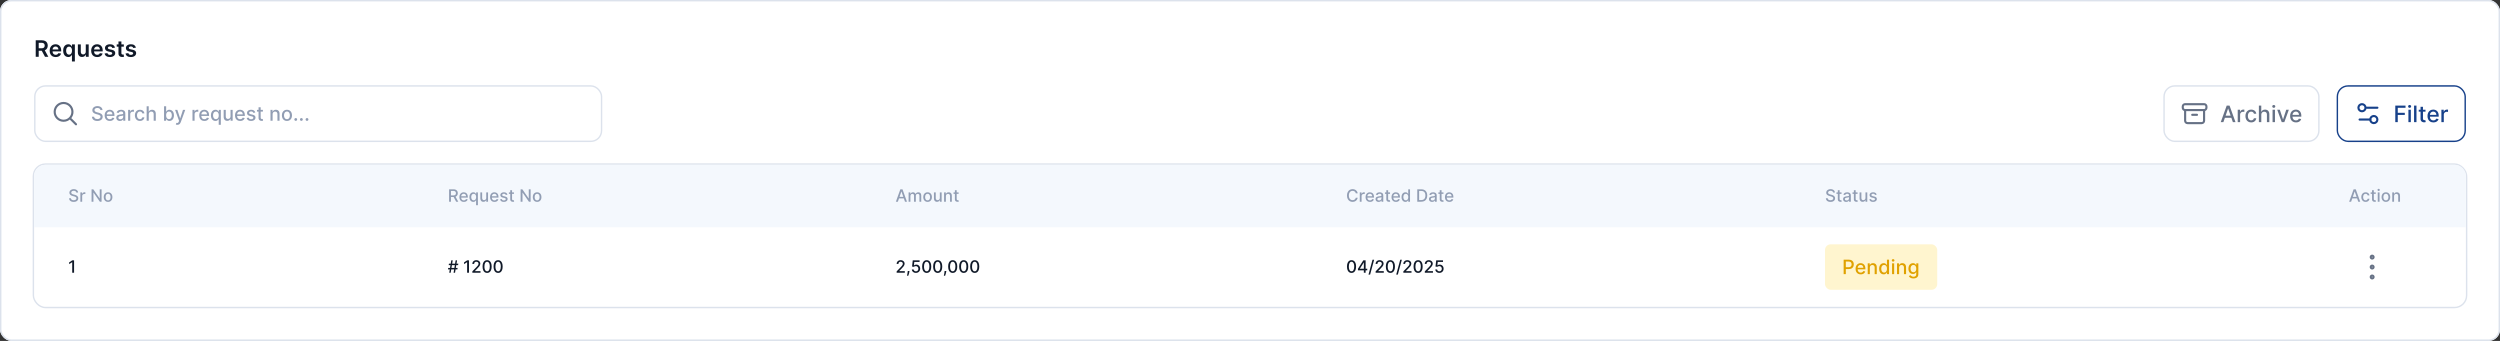<svg width="1760" height="240" viewBox="0 0 1760 240" fill="none" xmlns="http://www.w3.org/2000/svg">
<rect x="0" y="0" width="1760" height="240" fill="#333333" stroke="none"/>
<rect width="1760" height="240" rx="8" fill="white"/>
<rect x="0.5" y="0.5" width="1759" height="239" rx="7.5" fill="white"/>
<rect x="0.5" y="0.5" width="1759" height="239" rx="7.5" stroke="#DCE2EC"/>
<path d="M25.148 40V28.364H29.511C30.405 28.364 31.155 28.519 31.761 28.829C32.371 29.14 32.831 29.576 33.142 30.136C33.456 30.693 33.614 31.343 33.614 32.085C33.614 32.831 33.455 33.479 33.136 34.028C32.822 34.574 32.358 34.996 31.744 35.295C31.131 35.591 30.377 35.739 29.483 35.739H26.375V33.989H29.199C29.722 33.989 30.15 33.917 30.483 33.773C30.816 33.625 31.062 33.411 31.222 33.131C31.384 32.847 31.466 32.498 31.466 32.085C31.466 31.672 31.384 31.32 31.222 31.028C31.059 30.733 30.811 30.509 30.477 30.358C30.144 30.203 29.714 30.125 29.188 30.125H27.256V40H25.148ZM31.159 34.727L34.04 40H31.688L28.858 34.727H31.159ZM39.202 40.17C38.327 40.17 37.571 39.989 36.935 39.625C36.302 39.258 35.815 38.739 35.474 38.068C35.133 37.394 34.963 36.6 34.963 35.688C34.963 34.79 35.133 34.002 35.474 33.324C35.819 32.642 36.3 32.112 36.918 31.733C37.535 31.35 38.26 31.159 39.094 31.159C39.632 31.159 40.139 31.246 40.617 31.421C41.097 31.591 41.522 31.856 41.889 32.216C42.26 32.576 42.552 33.034 42.764 33.591C42.976 34.144 43.082 34.803 43.082 35.568V36.199H35.929V34.812H41.111C41.107 34.419 41.022 34.068 40.855 33.761C40.688 33.451 40.456 33.206 40.156 33.028C39.861 32.85 39.516 32.761 39.122 32.761C38.702 32.761 38.332 32.864 38.014 33.068C37.696 33.269 37.448 33.534 37.27 33.864C37.096 34.189 37.007 34.547 37.003 34.938V36.148C37.003 36.655 37.096 37.091 37.281 37.455C37.467 37.814 37.726 38.091 38.06 38.284C38.393 38.474 38.783 38.568 39.23 38.568C39.529 38.568 39.8 38.526 40.043 38.443C40.285 38.356 40.495 38.229 40.673 38.062C40.851 37.896 40.986 37.689 41.077 37.443L42.997 37.659C42.876 38.167 42.645 38.61 42.304 38.989C41.967 39.364 41.535 39.655 41.008 39.864C40.482 40.068 39.88 40.17 39.202 40.17ZM50.646 43.273V38.625H50.561C50.455 38.837 50.302 39.062 50.101 39.301C49.9 39.536 49.635 39.737 49.305 39.903C48.976 40.07 48.561 40.153 48.061 40.153C47.376 40.153 46.762 39.977 46.22 39.625C45.678 39.273 45.251 38.761 44.936 38.091C44.622 37.42 44.465 36.606 44.465 35.648C44.465 34.678 44.624 33.86 44.942 33.193C45.264 32.523 45.697 32.017 46.243 31.676C46.788 31.331 47.396 31.159 48.067 31.159C48.578 31.159 48.999 31.246 49.328 31.421C49.658 31.591 49.919 31.797 50.112 32.04C50.305 32.278 50.455 32.504 50.561 32.716H50.686V31.273H52.709V43.273H50.646ZM48.635 38.466C49.071 38.466 49.442 38.349 49.749 38.114C50.055 37.875 50.288 37.544 50.447 37.119C50.606 36.695 50.686 36.201 50.686 35.636C50.686 35.072 50.606 34.581 50.447 34.165C50.292 33.748 50.061 33.424 49.754 33.193C49.451 32.962 49.078 32.847 48.635 32.847C48.177 32.847 47.794 32.966 47.487 33.205C47.18 33.443 46.949 33.773 46.794 34.193C46.639 34.614 46.561 35.095 46.561 35.636C46.561 36.182 46.639 36.669 46.794 37.097C46.953 37.521 47.186 37.856 47.493 38.102C47.803 38.345 48.184 38.466 48.635 38.466ZM60.385 36.33V31.273H62.442V40H60.447V38.449H60.356C60.16 38.938 59.836 39.337 59.385 39.648C58.938 39.958 58.387 40.114 57.731 40.114C57.16 40.114 56.654 39.987 56.215 39.733C55.779 39.475 55.438 39.102 55.192 38.614C54.946 38.121 54.822 37.526 54.822 36.83V31.273H56.879V36.511C56.879 37.064 57.031 37.504 57.334 37.83C57.637 38.155 58.035 38.318 58.527 38.318C58.83 38.318 59.124 38.244 59.408 38.097C59.692 37.949 59.925 37.729 60.106 37.438C60.292 37.142 60.385 36.773 60.385 36.33ZM68.421 40.17C67.546 40.17 66.79 39.989 66.153 39.625C65.521 39.258 65.034 38.739 64.693 38.068C64.352 37.394 64.182 36.6 64.182 35.688C64.182 34.79 64.352 34.002 64.693 33.324C65.038 32.642 65.519 32.112 66.136 31.733C66.754 31.35 67.479 31.159 68.312 31.159C68.85 31.159 69.358 31.246 69.835 31.421C70.316 31.591 70.74 31.856 71.108 32.216C71.479 32.576 71.771 33.034 71.983 33.591C72.195 34.144 72.301 34.803 72.301 35.568V36.199H65.148V34.812H70.329C70.326 34.419 70.24 34.068 70.074 33.761C69.907 33.451 69.674 33.206 69.375 33.028C69.079 32.85 68.735 32.761 68.341 32.761C67.921 32.761 67.551 32.864 67.233 33.068C66.915 33.269 66.667 33.534 66.489 33.864C66.314 34.189 66.225 34.547 66.222 34.938V36.148C66.222 36.655 66.314 37.091 66.5 37.455C66.686 37.814 66.945 38.091 67.278 38.284C67.612 38.474 68.002 38.568 68.449 38.568C68.748 38.568 69.019 38.526 69.261 38.443C69.504 38.356 69.714 38.229 69.892 38.062C70.07 37.896 70.204 37.689 70.296 37.443L72.216 37.659C72.095 38.167 71.864 38.61 71.523 38.989C71.186 39.364 70.754 39.655 70.227 39.864C69.701 40.068 69.099 40.17 68.421 40.17ZM80.939 33.58L79.064 33.784C79.011 33.595 78.918 33.417 78.785 33.25C78.657 33.083 78.483 32.949 78.263 32.847C78.043 32.744 77.774 32.693 77.456 32.693C77.028 32.693 76.668 32.786 76.376 32.972C76.088 33.157 75.947 33.398 75.95 33.693C75.947 33.947 76.039 34.153 76.229 34.312C76.422 34.472 76.74 34.602 77.183 34.705L78.672 35.023C79.498 35.201 80.111 35.483 80.513 35.869C80.918 36.256 81.123 36.761 81.126 37.386C81.123 37.936 80.962 38.42 80.644 38.841C80.329 39.258 79.892 39.583 79.331 39.818C78.77 40.053 78.126 40.17 77.399 40.17C76.331 40.17 75.471 39.947 74.82 39.5C74.168 39.049 73.78 38.422 73.655 37.619L75.66 37.426C75.751 37.82 75.945 38.117 76.24 38.318C76.535 38.519 76.92 38.619 77.394 38.619C77.882 38.619 78.274 38.519 78.57 38.318C78.869 38.117 79.019 37.869 79.019 37.574C79.019 37.324 78.922 37.117 78.729 36.955C78.539 36.792 78.244 36.667 77.842 36.58L76.354 36.267C75.517 36.093 74.897 35.799 74.496 35.386C74.094 34.97 73.895 34.443 73.899 33.807C73.895 33.269 74.041 32.803 74.337 32.409C74.636 32.011 75.051 31.704 75.581 31.489C76.115 31.269 76.731 31.159 77.428 31.159C78.45 31.159 79.255 31.377 79.842 31.812C80.433 32.248 80.799 32.837 80.939 33.58ZM87.18 31.273V32.864H82.163V31.273H87.18ZM83.402 29.182H85.459V37.375C85.459 37.651 85.501 37.864 85.584 38.011C85.671 38.155 85.785 38.254 85.925 38.307C86.065 38.36 86.22 38.386 86.391 38.386C86.519 38.386 86.637 38.377 86.743 38.358C86.853 38.339 86.936 38.322 86.993 38.307L87.34 39.915C87.23 39.953 87.072 39.994 86.868 40.04C86.667 40.085 86.421 40.112 86.129 40.119C85.614 40.135 85.15 40.057 84.737 39.886C84.324 39.712 83.997 39.443 83.754 39.08C83.516 38.716 83.398 38.261 83.402 37.716V29.182ZM95.673 33.58L93.798 33.784C93.745 33.595 93.653 33.417 93.52 33.25C93.391 33.083 93.217 32.949 92.997 32.847C92.778 32.744 92.508 32.693 92.19 32.693C91.762 32.693 91.403 32.786 91.111 32.972C90.823 33.157 90.681 33.398 90.685 33.693C90.681 33.947 90.774 34.153 90.963 34.312C91.156 34.472 91.474 34.602 91.918 34.705L93.406 35.023C94.232 35.201 94.846 35.483 95.247 35.869C95.653 36.256 95.857 36.761 95.861 37.386C95.857 37.936 95.696 38.42 95.378 38.841C95.063 39.258 94.626 39.583 94.065 39.818C93.505 40.053 92.861 40.17 92.133 40.17C91.065 40.17 90.206 39.947 89.554 39.5C88.903 39.049 88.514 38.422 88.389 37.619L90.395 37.426C90.486 37.82 90.679 38.117 90.974 38.318C91.27 38.519 91.654 38.619 92.128 38.619C92.617 38.619 93.008 38.519 93.304 38.318C93.603 38.117 93.753 37.869 93.753 37.574C93.753 37.324 93.656 37.117 93.463 36.955C93.274 36.792 92.978 36.667 92.577 36.58L91.088 36.267C90.251 36.093 89.632 35.799 89.23 35.386C88.829 34.97 88.63 34.443 88.633 33.807C88.63 33.269 88.776 32.803 89.071 32.409C89.37 32.011 89.785 31.704 90.315 31.489C90.849 31.269 91.465 31.159 92.162 31.159C93.185 31.159 93.99 31.377 94.577 31.812C95.168 32.248 95.533 32.837 95.673 33.58Z" fill="#101928"/>
<rect x="24.5" y="60.5" width="399" height="39" rx="7.5" fill="white"/>
<rect x="24.5" y="60.5" width="399" height="39" rx="7.5" stroke="#DCE2EC"/>
<path d="M44.75 85C48.202 85 51 82.202 51 78.75C51 75.298 48.202 72.5 44.75 72.5C41.298 72.5 38.5 75.298 38.5 78.75C38.5 82.202 41.298 85 44.75 85Z" stroke="#667185" stroke-width="1.5" stroke-linecap="round" stroke-linejoin="round"/>
<path d="M53.5 87.5L49.875 83.875" stroke="#667185" stroke-width="1.5" stroke-linecap="round" stroke-linejoin="round"/>
<path d="M70.672 77.493C70.619 77.022 70.4 76.658 70.016 76.399C69.631 76.137 69.147 76.006 68.564 76.006C68.146 76.006 67.785 76.073 67.48 76.205C67.175 76.335 66.938 76.513 66.769 76.742C66.603 76.968 66.521 77.224 66.521 77.513C66.521 77.755 66.577 77.963 66.69 78.139C66.806 78.315 66.956 78.462 67.142 78.582C67.331 78.698 67.533 78.796 67.749 78.875C67.964 78.951 68.171 79.014 68.37 79.064L69.364 79.322C69.689 79.402 70.022 79.51 70.364 79.646C70.705 79.781 71.022 79.96 71.313 80.183C71.605 80.405 71.84 80.68 72.019 81.008C72.201 81.336 72.293 81.729 72.293 82.186C72.293 82.763 72.144 83.275 71.845 83.722C71.55 84.17 71.121 84.523 70.558 84.781C69.997 85.04 69.32 85.169 68.524 85.169C67.762 85.169 67.102 85.048 66.546 84.806C65.989 84.564 65.553 84.221 65.238 83.777C64.923 83.329 64.749 82.799 64.716 82.186H66.257C66.287 82.554 66.406 82.861 66.615 83.106C66.827 83.348 67.097 83.528 67.425 83.648C67.757 83.764 68.12 83.822 68.514 83.822C68.948 83.822 69.335 83.754 69.673 83.618C70.014 83.479 70.282 83.287 70.478 83.041C70.674 82.793 70.771 82.503 70.771 82.171C70.771 81.87 70.685 81.623 70.513 81.43C70.344 81.238 70.113 81.079 69.822 80.953C69.533 80.827 69.207 80.716 68.842 80.62L67.639 80.292C66.824 80.07 66.178 79.743 65.7 79.312C65.226 78.882 64.989 78.312 64.989 77.602C64.989 77.016 65.148 76.504 65.467 76.066C65.785 75.629 66.216 75.289 66.759 75.047C67.303 74.802 67.916 74.679 68.599 74.679C69.288 74.679 69.896 74.8 70.423 75.042C70.954 75.284 71.371 75.617 71.676 76.041C71.981 76.462 72.14 76.946 72.153 77.493H70.672ZM77.3 85.154C76.548 85.154 75.9 84.993 75.356 84.672C74.816 84.347 74.398 83.891 74.103 83.305C73.812 82.715 73.666 82.024 73.666 81.231C73.666 80.449 73.812 79.76 74.103 79.163C74.398 78.567 74.809 78.101 75.337 77.766C75.867 77.432 76.487 77.264 77.196 77.264C77.627 77.264 78.044 77.335 78.449 77.478C78.853 77.621 79.216 77.844 79.537 78.149C79.859 78.454 80.112 78.85 80.298 79.337C80.484 79.821 80.576 80.41 80.576 81.102V81.629H74.506V80.516H79.12C79.12 80.124 79.04 79.778 78.881 79.477C78.722 79.172 78.498 78.931 78.21 78.756C77.925 78.58 77.59 78.492 77.206 78.492C76.788 78.492 76.424 78.595 76.112 78.8C75.804 79.003 75.565 79.268 75.396 79.596C75.23 79.921 75.147 80.274 75.147 80.655V81.525C75.147 82.035 75.237 82.469 75.416 82.827C75.598 83.185 75.852 83.459 76.177 83.648C76.501 83.833 76.881 83.926 77.315 83.926C77.597 83.926 77.854 83.886 78.086 83.807C78.318 83.724 78.518 83.601 78.687 83.439C78.856 83.276 78.986 83.076 79.075 82.837L80.482 83.091C80.369 83.505 80.167 83.868 79.876 84.18C79.587 84.488 79.224 84.728 78.787 84.901C78.353 85.07 77.857 85.154 77.3 85.154ZM84.448 85.169C83.964 85.169 83.527 85.079 83.136 84.901C82.745 84.718 82.435 84.455 82.206 84.11C81.981 83.765 81.868 83.343 81.868 82.842C81.868 82.412 81.951 82.057 82.117 81.778C82.282 81.5 82.506 81.28 82.788 81.117C83.069 80.955 83.384 80.832 83.732 80.749C84.08 80.666 84.435 80.603 84.796 80.56C85.254 80.507 85.625 80.464 85.91 80.431C86.195 80.395 86.402 80.337 86.531 80.257C86.66 80.178 86.725 80.048 86.725 79.869V79.835C86.725 79.4 86.603 79.064 86.357 78.825C86.115 78.587 85.754 78.467 85.273 78.467C84.773 78.467 84.379 78.578 84.09 78.8C83.805 79.019 83.608 79.263 83.499 79.531L82.102 79.213C82.267 78.749 82.509 78.374 82.827 78.09C83.149 77.801 83.519 77.592 83.936 77.463C84.354 77.331 84.793 77.264 85.254 77.264C85.558 77.264 85.882 77.301 86.223 77.374C86.568 77.443 86.889 77.572 87.188 77.761C87.489 77.95 87.736 78.22 87.928 78.572C88.121 78.92 88.217 79.372 88.217 79.929V85H86.765V83.956H86.705C86.609 84.148 86.465 84.337 86.273 84.523C86.081 84.708 85.834 84.862 85.532 84.985C85.23 85.108 84.869 85.169 84.448 85.169ZM84.771 83.976C85.182 83.976 85.534 83.895 85.825 83.732C86.12 83.57 86.344 83.358 86.496 83.096C86.652 82.831 86.73 82.547 86.73 82.246V81.261C86.677 81.314 86.574 81.364 86.422 81.41C86.273 81.454 86.102 81.492 85.91 81.525C85.718 81.555 85.53 81.583 85.348 81.609C85.166 81.633 85.013 81.653 84.891 81.669C84.602 81.706 84.339 81.767 84.1 81.853C83.865 81.939 83.676 82.063 83.533 82.226C83.394 82.385 83.325 82.597 83.325 82.862C83.325 83.23 83.46 83.508 83.732 83.697C84.004 83.883 84.35 83.976 84.771 83.976ZM90.197 85V77.364H91.633V78.577H91.713C91.852 78.166 92.097 77.843 92.449 77.607C92.803 77.369 93.204 77.249 93.652 77.249C93.745 77.249 93.854 77.253 93.98 77.259C94.109 77.266 94.21 77.274 94.283 77.284V78.706C94.224 78.689 94.118 78.671 93.965 78.651C93.813 78.628 93.66 78.617 93.508 78.617C93.156 78.617 92.843 78.691 92.568 78.84C92.296 78.986 92.081 79.19 91.922 79.452C91.763 79.71 91.683 80.005 91.683 80.337V85H90.197ZM98.513 85.154C97.774 85.154 97.137 84.987 96.604 84.652C96.073 84.314 95.666 83.848 95.381 83.255C95.096 82.662 94.953 81.982 94.953 81.217C94.953 80.441 95.099 79.757 95.391 79.163C95.682 78.567 96.093 78.101 96.624 77.766C97.154 77.432 97.779 77.264 98.498 77.264C99.078 77.264 99.595 77.372 100.049 77.587C100.503 77.799 100.869 78.098 101.148 78.482C101.429 78.867 101.597 79.316 101.65 79.829H100.203C100.124 79.472 99.941 79.163 99.656 78.905C99.374 78.646 98.997 78.517 98.523 78.517C98.108 78.517 97.746 78.626 97.434 78.845C97.126 79.061 96.885 79.369 96.713 79.77C96.541 80.168 96.454 80.638 96.454 81.182C96.454 81.739 96.539 82.219 96.708 82.624C96.877 83.028 97.116 83.341 97.424 83.563C97.736 83.785 98.102 83.896 98.523 83.896C98.805 83.896 99.06 83.845 99.288 83.742C99.52 83.636 99.714 83.485 99.87 83.29C100.029 83.094 100.14 82.859 100.203 82.584H101.65C101.597 83.078 101.436 83.519 101.168 83.906C100.899 84.294 100.54 84.599 100.089 84.821C99.641 85.043 99.116 85.154 98.513 85.154ZM104.726 80.466V85H103.24V74.818H104.706V78.606H104.801C104.98 78.195 105.253 77.869 105.621 77.627C105.989 77.385 106.469 77.264 107.063 77.264C107.586 77.264 108.044 77.372 108.435 77.587C108.829 77.803 109.134 78.124 109.35 78.552C109.568 78.976 109.678 79.506 109.678 80.143V85H108.191V80.322C108.191 79.762 108.047 79.327 107.759 79.019C107.47 78.708 107.069 78.552 106.556 78.552C106.204 78.552 105.889 78.626 105.611 78.776C105.336 78.925 105.119 79.144 104.96 79.432C104.804 79.717 104.726 80.062 104.726 80.466ZM115.486 85V74.818H116.972V78.602H117.062C117.148 78.442 117.272 78.258 117.435 78.05C117.597 77.841 117.822 77.659 118.111 77.503C118.399 77.344 118.78 77.264 119.254 77.264C119.871 77.264 120.421 77.42 120.905 77.731C121.389 78.043 121.768 78.492 122.043 79.079C122.322 79.665 122.461 80.371 122.461 81.197C122.461 82.022 122.323 82.73 122.048 83.32C121.773 83.906 121.395 84.359 120.915 84.677C120.434 84.992 119.886 85.149 119.269 85.149C118.805 85.149 118.426 85.071 118.131 84.915C117.839 84.76 117.61 84.577 117.445 84.369C117.279 84.16 117.151 83.974 117.062 83.812H116.938V85H115.486ZM116.942 81.182C116.942 81.719 117.02 82.189 117.176 82.594C117.332 82.998 117.557 83.315 117.852 83.543C118.147 83.769 118.509 83.881 118.936 83.881C119.38 83.881 119.751 83.764 120.05 83.528C120.348 83.29 120.573 82.967 120.726 82.559C120.882 82.151 120.96 81.692 120.96 81.182C120.96 80.678 120.883 80.226 120.731 79.825C120.582 79.424 120.356 79.107 120.055 78.875C119.756 78.643 119.384 78.527 118.936 78.527C118.505 78.527 118.141 78.638 117.842 78.86C117.547 79.082 117.324 79.392 117.171 79.79C117.019 80.188 116.942 80.651 116.942 81.182ZM124.81 87.864C124.588 87.864 124.386 87.845 124.203 87.809C124.021 87.776 123.885 87.739 123.796 87.7L124.154 86.481C124.426 86.555 124.667 86.586 124.88 86.576C125.092 86.566 125.279 86.487 125.441 86.337C125.607 86.188 125.753 85.945 125.879 85.606L126.063 85.099L123.269 77.364H124.86L126.794 83.29H126.873L128.807 77.364H130.403L127.256 86.019C127.11 86.417 126.925 86.753 126.699 87.028C126.474 87.307 126.205 87.516 125.894 87.655C125.582 87.794 125.221 87.864 124.81 87.864ZM135.505 85V77.364H136.942V78.577H137.021C137.161 78.166 137.406 77.843 137.757 77.607C138.112 77.369 138.513 77.249 138.96 77.249C139.053 77.249 139.163 77.253 139.289 77.259C139.418 77.266 139.519 77.274 139.592 77.284V78.706C139.532 78.689 139.426 78.671 139.274 78.651C139.121 78.628 138.969 78.617 138.816 78.617C138.465 78.617 138.152 78.691 137.877 78.84C137.605 78.986 137.389 79.19 137.23 79.452C137.071 79.71 136.992 80.005 136.992 80.337V85H135.505ZM143.896 85.154C143.144 85.154 142.496 84.993 141.952 84.672C141.412 84.347 140.994 83.891 140.699 83.305C140.408 82.715 140.262 82.024 140.262 81.231C140.262 80.449 140.408 79.76 140.699 79.163C140.994 78.567 141.405 78.101 141.932 77.766C142.462 77.432 143.082 77.264 143.792 77.264C144.222 77.264 144.64 77.335 145.044 77.478C145.449 77.621 145.812 77.844 146.133 78.149C146.455 78.454 146.708 78.85 146.894 79.337C147.079 79.821 147.172 80.41 147.172 81.102V81.629H141.102V80.516H145.716C145.716 80.124 145.636 79.778 145.477 79.477C145.318 79.172 145.094 78.931 144.806 78.756C144.521 78.58 144.186 78.492 143.801 78.492C143.384 78.492 143.019 78.595 142.708 78.8C142.4 79.003 142.161 79.268 141.992 79.596C141.826 79.921 141.743 80.274 141.743 80.655V81.525C141.743 82.035 141.833 82.469 142.012 82.827C142.194 83.185 142.448 83.459 142.772 83.648C143.097 83.833 143.477 83.926 143.911 83.926C144.193 83.926 144.449 83.886 144.681 83.807C144.913 83.724 145.114 83.601 145.283 83.439C145.452 83.276 145.581 83.076 145.671 82.837L147.078 83.091C146.965 83.505 146.763 83.868 146.471 84.18C146.183 84.488 145.82 84.728 145.382 84.901C144.948 85.07 144.453 85.154 143.896 85.154ZM153.977 87.864V83.812H153.888C153.798 83.974 153.669 84.16 153.5 84.369C153.334 84.577 153.105 84.76 152.814 84.915C152.522 85.071 152.144 85.149 151.68 85.149C151.064 85.149 150.514 84.992 150.03 84.677C149.549 84.359 149.171 83.906 148.896 83.32C148.624 82.73 148.488 82.022 148.488 81.197C148.488 80.371 148.626 79.665 148.901 79.079C149.18 78.492 149.561 78.043 150.045 77.731C150.528 77.42 151.077 77.264 151.69 77.264C152.164 77.264 152.545 77.344 152.834 77.503C153.125 77.659 153.351 77.841 153.51 78.05C153.672 78.258 153.798 78.442 153.888 78.602H154.012V77.364H155.464V87.864H153.977ZM152.008 83.881C152.436 83.881 152.797 83.769 153.092 83.543C153.39 83.315 153.616 82.998 153.768 82.594C153.924 82.189 154.002 81.719 154.002 81.182C154.002 80.651 153.926 80.188 153.773 79.79C153.621 79.392 153.397 79.082 153.102 78.86C152.807 78.638 152.443 78.527 152.008 78.527C151.561 78.527 151.188 78.643 150.89 78.875C150.591 79.107 150.366 79.424 150.214 79.825C150.064 80.226 149.99 80.678 149.99 81.182C149.99 81.692 150.066 82.151 150.219 82.559C150.371 82.967 150.596 83.29 150.895 83.528C151.196 83.764 151.568 83.881 152.008 83.881ZM162.3 81.833V77.364H163.791V85H162.329V83.678H162.25C162.074 84.085 161.792 84.425 161.405 84.697C161.02 84.965 160.541 85.099 159.968 85.099C159.477 85.099 159.043 84.992 158.665 84.776C158.291 84.558 157.996 84.234 157.78 83.807C157.568 83.379 157.462 82.851 157.462 82.221V77.364H158.949V82.042C158.949 82.562 159.093 82.977 159.381 83.285C159.67 83.593 160.044 83.747 160.505 83.747C160.783 83.747 161.06 83.678 161.335 83.538C161.613 83.399 161.844 83.189 162.026 82.907C162.212 82.625 162.303 82.267 162.3 81.833ZM169.08 85.154C168.327 85.154 167.679 84.993 167.136 84.672C166.595 84.347 166.178 83.891 165.883 83.305C165.591 82.715 165.445 82.024 165.445 81.231C165.445 80.449 165.591 79.76 165.883 79.163C166.178 78.567 166.589 78.101 167.116 77.766C167.646 77.432 168.266 77.264 168.975 77.264C169.406 77.264 169.824 77.335 170.228 77.478C170.632 77.621 170.995 77.844 171.317 78.149C171.638 78.454 171.892 78.85 172.077 79.337C172.263 79.821 172.356 80.41 172.356 81.102V81.629H166.286V80.516H170.899C170.899 80.124 170.82 79.778 170.661 79.477C170.501 79.172 170.278 78.931 169.989 78.756C169.704 78.58 169.37 78.492 168.985 78.492C168.567 78.492 168.203 78.595 167.891 78.8C167.583 79.003 167.344 79.268 167.175 79.596C167.01 79.921 166.927 80.274 166.927 80.655V81.525C166.927 82.035 167.016 82.469 167.195 82.827C167.378 83.185 167.631 83.459 167.956 83.648C168.281 83.833 168.66 83.926 169.094 83.926C169.376 83.926 169.633 83.886 169.865 83.807C170.097 83.724 170.298 83.601 170.467 83.439C170.636 83.276 170.765 83.076 170.854 82.837L172.261 83.091C172.149 83.505 171.946 83.868 171.655 84.18C171.366 84.488 171.004 84.728 170.566 84.901C170.132 85.07 169.636 85.154 169.08 85.154ZM179.727 79.228L178.38 79.467C178.324 79.294 178.234 79.13 178.112 78.974C177.992 78.819 177.83 78.691 177.624 78.592C177.419 78.492 177.162 78.442 176.854 78.442C176.433 78.442 176.082 78.537 175.8 78.726C175.518 78.912 175.377 79.152 175.377 79.447C175.377 79.702 175.472 79.907 175.661 80.063C175.85 80.219 176.155 80.347 176.575 80.446L177.789 80.724C178.491 80.887 179.015 81.137 179.36 81.475C179.704 81.813 179.877 82.252 179.877 82.793C179.877 83.25 179.744 83.658 179.479 84.016C179.217 84.37 178.851 84.649 178.38 84.851C177.913 85.053 177.371 85.154 176.754 85.154C175.899 85.154 175.202 84.972 174.661 84.607C174.121 84.239 173.79 83.717 173.667 83.041L175.104 82.822C175.193 83.197 175.377 83.48 175.656 83.673C175.934 83.862 176.297 83.956 176.744 83.956C177.232 83.956 177.621 83.855 177.913 83.653C178.204 83.447 178.35 83.197 178.35 82.902C178.35 82.663 178.261 82.463 178.082 82.3C177.906 82.138 177.636 82.015 177.271 81.933L175.979 81.649C175.266 81.487 174.739 81.228 174.398 80.874C174.06 80.519 173.891 80.07 173.891 79.526C173.891 79.076 174.017 78.681 174.269 78.343C174.521 78.005 174.869 77.742 175.313 77.553C175.757 77.36 176.266 77.264 176.839 77.264C177.664 77.264 178.314 77.443 178.788 77.801C179.262 78.156 179.575 78.631 179.727 79.228ZM185.076 77.364V78.557H180.904V77.364H185.076ZM182.023 75.534H183.51V82.758C183.51 83.046 183.553 83.263 183.639 83.409C183.725 83.552 183.836 83.649 183.972 83.702C184.111 83.752 184.262 83.777 184.424 83.777C184.544 83.777 184.648 83.769 184.738 83.752C184.827 83.736 184.897 83.722 184.946 83.712L185.215 84.94C185.129 84.974 185.006 85.007 184.847 85.04C184.688 85.076 184.489 85.096 184.25 85.099C183.859 85.106 183.495 85.037 183.157 84.891C182.819 84.745 182.545 84.519 182.336 84.215C182.127 83.91 182.023 83.527 182.023 83.066V75.534ZM191.912 80.466V85H190.425V77.364H191.852V78.606H191.946C192.122 78.202 192.397 77.877 192.772 77.632C193.15 77.387 193.625 77.264 194.199 77.264C194.719 77.264 195.175 77.374 195.566 77.592C195.957 77.808 196.26 78.129 196.475 78.557C196.691 78.984 196.799 79.513 196.799 80.143V85H195.312V80.322C195.312 79.768 195.168 79.336 194.88 79.024C194.591 78.709 194.195 78.552 193.691 78.552C193.347 78.552 193.04 78.626 192.772 78.776C192.507 78.925 192.296 79.144 192.14 79.432C191.988 79.717 191.912 80.062 191.912 80.466ZM202.009 85.154C201.293 85.154 200.668 84.99 200.135 84.662C199.601 84.334 199.187 83.875 198.892 83.285C198.597 82.695 198.449 82.005 198.449 81.217C198.449 80.424 198.597 79.732 198.892 79.138C199.187 78.545 199.601 78.085 200.135 77.756C200.668 77.428 201.293 77.264 202.009 77.264C202.725 77.264 203.35 77.428 203.883 77.756C204.417 78.085 204.831 78.545 205.126 79.138C205.421 79.732 205.569 80.424 205.569 81.217C205.569 82.005 205.421 82.695 205.126 83.285C204.831 83.875 204.417 84.334 203.883 84.662C203.35 84.99 202.725 85.154 202.009 85.154ZM202.014 83.906C202.478 83.906 202.862 83.784 203.167 83.538C203.472 83.293 203.698 82.967 203.843 82.559C203.993 82.151 204.067 81.702 204.067 81.212C204.067 80.724 203.993 80.277 203.843 79.869C203.698 79.458 203.472 79.129 203.167 78.88C202.862 78.631 202.478 78.507 202.014 78.507C201.547 78.507 201.159 78.631 200.85 78.88C200.546 79.129 200.319 79.458 200.169 79.869C200.024 80.277 199.951 80.724 199.951 81.212C199.951 81.702 200.024 82.151 200.169 82.559C200.319 82.967 200.546 83.293 200.85 83.538C201.159 83.784 201.547 83.906 202.014 83.906ZM208.207 85.094C207.935 85.094 207.702 84.998 207.506 84.806C207.311 84.611 207.213 84.375 207.213 84.1C207.213 83.828 207.311 83.596 207.506 83.404C207.702 83.209 207.935 83.111 208.207 83.111C208.479 83.111 208.713 83.209 208.908 83.404C209.104 83.596 209.202 83.828 209.202 84.1C209.202 84.282 209.155 84.45 209.062 84.602C208.973 84.751 208.854 84.871 208.704 84.96C208.555 85.05 208.39 85.094 208.207 85.094ZM212.172 85.094C211.9 85.094 211.667 84.998 211.471 84.806C211.276 84.611 211.178 84.375 211.178 84.1C211.178 83.828 211.276 83.596 211.471 83.404C211.667 83.209 211.9 83.111 212.172 83.111C212.444 83.111 212.677 83.209 212.873 83.404C213.069 83.596 213.166 83.828 213.166 84.1C213.166 84.282 213.12 84.45 213.027 84.602C212.938 84.751 212.818 84.871 212.669 84.96C212.52 85.05 212.354 85.094 212.172 85.094ZM216.137 85.094C215.865 85.094 215.631 84.998 215.436 84.806C215.24 84.611 215.143 84.375 215.143 84.1C215.143 83.828 215.24 83.596 215.436 83.404C215.631 83.209 215.865 83.111 216.137 83.111C216.409 83.111 216.642 83.209 216.838 83.404C217.033 83.596 217.131 83.828 217.131 84.1C217.131 84.282 217.085 84.45 216.992 84.602C216.903 84.751 216.783 84.871 216.634 84.96C216.485 85.05 216.319 85.094 216.137 85.094Z" fill="#919DB3"/>
<rect x="1523.5" y="60.5" width="109" height="39" rx="7.5" fill="white"/>
<rect x="1523.5" y="60.5" width="109" height="39" rx="7.5" stroke="#DCE2EC"/>
<path d="M1551.67 73.333H1538.33C1537.41 73.333 1536.67 74.079 1536.67 75V75.833C1536.67 76.754 1537.41 77.5 1538.33 77.5H1551.67C1552.59 77.5 1553.33 76.754 1553.33 75.833V75C1553.33 74.079 1552.59 73.333 1551.67 73.333Z" stroke="#667185" stroke-width="1.5" stroke-linecap="round" stroke-linejoin="round"/>
<path d="M1538.33 77.5V85C1538.33 85.442 1538.51 85.866 1538.82 86.178C1539.13 86.491 1539.56 86.667 1540 86.667H1550C1550.44 86.667 1550.87 86.491 1551.18 86.178C1551.49 85.866 1551.67 85.442 1551.67 85V77.5" stroke="#667185" stroke-width="1.5" stroke-linecap="round" stroke-linejoin="round"/>
<path d="M1543.33 80.833H1546.67" stroke="#667185" stroke-width="1.5" stroke-linecap="round" stroke-linejoin="round"/>
<path d="M1565.26 86H1563.4L1567.59 74.364H1569.61L1573.8 86H1571.94L1568.65 76.477H1568.56L1565.26 86ZM1565.57 81.443H1571.62V82.921H1565.57V81.443ZM1575.35 86V77.273H1576.99V78.659H1577.08C1577.24 78.189 1577.52 77.82 1577.92 77.551C1578.32 77.278 1578.78 77.142 1579.29 77.142C1579.4 77.142 1579.53 77.146 1579.67 77.153C1579.82 77.161 1579.93 77.171 1580.02 77.182V78.807C1579.95 78.788 1579.83 78.767 1579.65 78.744C1579.48 78.718 1579.3 78.704 1579.13 78.704C1578.73 78.704 1578.37 78.79 1578.06 78.96C1577.74 79.127 1577.5 79.36 1577.32 79.659C1577.13 79.954 1577.04 80.292 1577.04 80.671V86H1575.35ZM1584.85 86.176C1584 86.176 1583.28 85.985 1582.67 85.602C1582.06 85.216 1581.6 84.684 1581.27 84.006C1580.94 83.328 1580.78 82.551 1580.78 81.676C1580.78 80.79 1580.95 80.008 1581.28 79.329C1581.61 78.648 1582.08 78.115 1582.69 77.733C1583.3 77.35 1584.01 77.159 1584.83 77.159C1585.5 77.159 1586.09 77.282 1586.61 77.528C1587.12 77.771 1587.54 78.112 1587.86 78.551C1588.18 78.99 1588.37 79.504 1588.43 80.091H1586.78C1586.69 79.682 1586.48 79.329 1586.16 79.034C1585.83 78.739 1585.4 78.591 1584.86 78.591C1584.39 78.591 1583.97 78.716 1583.62 78.966C1583.26 79.212 1582.99 79.564 1582.79 80.023C1582.6 80.477 1582.5 81.015 1582.5 81.636C1582.5 82.273 1582.59 82.822 1582.79 83.284C1582.98 83.746 1583.25 84.104 1583.61 84.358C1583.96 84.612 1584.38 84.739 1584.86 84.739C1585.18 84.739 1585.47 84.68 1585.74 84.562C1586 84.441 1586.22 84.269 1586.4 84.046C1586.58 83.822 1586.71 83.553 1586.78 83.239H1588.43C1588.37 83.803 1588.19 84.307 1587.88 84.75C1587.58 85.193 1587.17 85.542 1586.65 85.796C1586.14 86.049 1585.54 86.176 1584.85 86.176ZM1591.95 80.818V86H1590.25V74.364H1591.93V78.693H1592.04C1592.24 78.224 1592.55 77.85 1592.97 77.574C1593.39 77.297 1593.94 77.159 1594.62 77.159C1595.22 77.159 1595.74 77.282 1596.19 77.528C1596.64 77.775 1596.99 78.142 1597.23 78.631C1597.48 79.115 1597.61 79.722 1597.61 80.449V86H1595.91V80.653C1595.91 80.013 1595.75 79.517 1595.42 79.165C1595.09 78.809 1594.63 78.631 1594.04 78.631C1593.64 78.631 1593.28 78.716 1592.96 78.886C1592.65 79.057 1592.4 79.307 1592.22 79.636C1592.04 79.962 1591.95 80.356 1591.95 80.818ZM1599.88 86V77.273H1601.58V86H1599.88ZM1600.73 75.926C1600.44 75.926 1600.19 75.828 1599.97 75.631C1599.76 75.43 1599.66 75.191 1599.66 74.915C1599.66 74.635 1599.76 74.396 1599.97 74.199C1600.19 73.998 1600.44 73.898 1600.73 73.898C1601.03 73.898 1601.28 73.998 1601.49 74.199C1601.7 74.396 1601.81 74.635 1601.81 74.915C1601.81 75.191 1601.7 75.43 1601.49 75.631C1601.28 75.828 1601.03 75.926 1600.73 75.926ZM1611.33 77.273L1608.16 86H1606.34L1603.17 77.273H1605L1607.21 83.989H1607.3L1609.5 77.273H1611.33ZM1616.39 86.176C1615.53 86.176 1614.79 85.992 1614.17 85.625C1613.55 85.254 1613.07 84.733 1612.73 84.062C1612.4 83.388 1612.23 82.599 1612.23 81.693C1612.23 80.799 1612.4 80.011 1612.73 79.329C1613.07 78.648 1613.54 78.115 1614.14 77.733C1614.75 77.35 1615.46 77.159 1616.27 77.159C1616.76 77.159 1617.24 77.24 1617.7 77.403C1618.16 77.566 1618.58 77.822 1618.94 78.171C1619.31 78.519 1619.6 78.972 1619.81 79.528C1620.03 80.081 1620.13 80.754 1620.13 81.546V82.148H1613.19V80.875H1618.47C1618.47 80.428 1618.38 80.032 1618.19 79.688C1618.01 79.339 1617.76 79.064 1617.43 78.864C1617.1 78.663 1616.72 78.562 1616.28 78.562C1615.8 78.562 1615.39 78.68 1615.03 78.915C1614.68 79.146 1614.4 79.449 1614.21 79.824C1614.02 80.195 1613.93 80.599 1613.93 81.034V82.028C1613.93 82.612 1614.03 83.108 1614.23 83.517C1614.44 83.926 1614.73 84.239 1615.1 84.454C1615.47 84.667 1615.91 84.773 1616.4 84.773C1616.73 84.773 1617.02 84.727 1617.29 84.636C1617.55 84.542 1617.78 84.401 1617.97 84.216C1618.17 84.03 1618.31 83.801 1618.42 83.528L1620.02 83.818C1619.9 84.292 1619.66 84.706 1619.33 85.062C1619 85.415 1618.59 85.689 1618.09 85.886C1617.59 86.079 1617.02 86.176 1616.39 86.176Z" fill="#667185"/>
<rect x="1645.5" y="60.5" width="90" height="39" rx="7.5" fill="white"/>
<rect x="1645.5" y="60.5" width="90" height="39" rx="7.5" stroke="#17418A"/>
<path d="M1673.67 75.833H1666.17" stroke="#17418A" stroke-width="1.5" stroke-linecap="round" stroke-linejoin="round"/>
<path d="M1668.67 84.167H1661.17" stroke="#17418A" stroke-width="1.5" stroke-linecap="round" stroke-linejoin="round"/>
<path d="M1671.17 86.667C1672.55 86.667 1673.67 85.548 1673.67 84.167C1673.67 82.786 1672.55 81.667 1671.17 81.667C1669.79 81.667 1668.67 82.786 1668.67 84.167C1668.67 85.548 1669.79 86.667 1671.17 86.667Z" stroke="#17418A" stroke-width="1.5" stroke-linecap="round" stroke-linejoin="round"/>
<path d="M1662.83 78.333C1664.21 78.333 1665.33 77.214 1665.33 75.833C1665.33 74.452 1664.21 73.333 1662.83 73.333C1661.45 73.333 1660.33 74.452 1660.33 75.833C1660.33 77.214 1661.45 78.333 1662.83 78.333Z" stroke="#17418A" stroke-width="1.5" stroke-linecap="round" stroke-linejoin="round"/>
<path d="M1686.28 86V74.364H1693.49V75.875H1688.03V79.421H1692.98V80.926H1688.03V86H1686.28ZM1695.52 86V77.273H1697.22V86H1695.52ZM1696.38 75.926C1696.08 75.926 1695.83 75.828 1695.61 75.631C1695.41 75.43 1695.3 75.191 1695.3 74.915C1695.3 74.635 1695.41 74.396 1695.61 74.199C1695.83 73.998 1696.08 73.898 1696.38 73.898C1696.67 73.898 1696.92 73.998 1697.13 74.199C1697.34 74.396 1697.45 74.635 1697.45 74.915C1697.45 75.191 1697.34 75.43 1697.13 75.631C1696.92 75.828 1696.67 75.926 1696.38 75.926ZM1701.2 74.364V86H1699.5V74.364H1701.2ZM1707.56 77.273V78.636H1702.79V77.273H1707.56ZM1704.07 75.182H1705.77V83.438C1705.77 83.767 1705.82 84.015 1705.92 84.182C1706.02 84.345 1706.14 84.456 1706.3 84.517C1706.46 84.574 1706.63 84.602 1706.82 84.602C1706.95 84.602 1707.07 84.593 1707.17 84.574C1707.28 84.555 1707.36 84.54 1707.41 84.528L1707.72 85.932C1707.62 85.97 1707.48 86.008 1707.3 86.046C1707.12 86.087 1706.89 86.11 1706.62 86.114C1706.17 86.121 1705.75 86.042 1705.37 85.875C1704.98 85.708 1704.67 85.451 1704.43 85.102C1704.19 84.754 1704.07 84.316 1704.07 83.79V75.182ZM1713.11 86.176C1712.25 86.176 1711.51 85.992 1710.88 85.625C1710.27 85.254 1709.79 84.733 1709.45 84.062C1709.12 83.388 1708.95 82.599 1708.95 81.693C1708.95 80.799 1709.12 80.011 1709.45 79.329C1709.79 78.648 1710.26 78.115 1710.86 77.733C1711.47 77.35 1712.18 77.159 1712.99 77.159C1713.48 77.159 1713.96 77.24 1714.42 77.403C1714.88 77.566 1715.3 77.822 1715.66 78.171C1716.03 78.519 1716.32 78.972 1716.53 79.528C1716.74 80.081 1716.85 80.754 1716.85 81.546V82.148H1709.91V80.875H1715.19C1715.19 80.428 1715.1 80.032 1714.91 79.688C1714.73 79.339 1714.48 79.064 1714.15 78.864C1713.82 78.663 1713.44 78.562 1713 78.562C1712.52 78.562 1712.1 78.68 1711.75 78.915C1711.4 79.146 1711.12 79.449 1710.93 79.824C1710.74 80.195 1710.65 80.599 1710.65 81.034V82.028C1710.65 82.612 1710.75 83.108 1710.95 83.517C1711.16 83.926 1711.45 84.239 1711.82 84.454C1712.19 84.667 1712.63 84.773 1713.12 84.773C1713.45 84.773 1713.74 84.727 1714 84.636C1714.27 84.542 1714.5 84.401 1714.69 84.216C1714.88 84.03 1715.03 83.801 1715.13 83.528L1716.74 83.818C1716.61 84.292 1716.38 84.706 1716.05 85.062C1715.72 85.415 1715.31 85.689 1714.81 85.886C1714.31 86.079 1713.74 86.176 1713.11 86.176ZM1718.74 86V77.273H1720.38V78.659H1720.47C1720.63 78.189 1720.91 77.82 1721.31 77.551C1721.71 77.278 1722.17 77.142 1722.68 77.142C1722.79 77.142 1722.92 77.146 1723.06 77.153C1723.21 77.161 1723.32 77.171 1723.41 77.182V78.807C1723.34 78.788 1723.22 78.767 1723.04 78.744C1722.87 78.718 1722.69 78.704 1722.52 78.704C1722.12 78.704 1721.76 78.79 1721.45 78.96C1721.14 79.127 1720.89 79.36 1720.71 79.659C1720.53 79.954 1720.43 80.292 1720.43 80.671V86H1718.74Z" fill="#17418A"/>
<rect x="23.5" y="115.5" width="1713" height="101" rx="8.5" stroke="#DCE2EC"/>
<path d="M24 124C24 119.582 27.582 116 32 116H1728C1732.42 116 1736 119.582 1736 124V160H24V124Z" fill="#F4F8FD"/>
<path d="M53.719 135.565C53.673 135.162 53.486 134.849 53.156 134.628C52.827 134.403 52.412 134.291 51.912 134.291C51.554 134.291 51.244 134.348 50.983 134.462C50.722 134.572 50.519 134.726 50.374 134.922C50.231 135.115 50.16 135.335 50.16 135.582C50.16 135.79 50.209 135.969 50.305 136.119C50.405 136.27 50.534 136.396 50.693 136.499C50.855 136.598 51.028 136.682 51.213 136.75C51.398 136.815 51.575 136.869 51.746 136.912L52.598 137.134C52.876 137.202 53.162 137.294 53.455 137.411C53.747 137.527 54.019 137.68 54.269 137.871C54.519 138.061 54.72 138.297 54.874 138.578C55.03 138.859 55.108 139.196 55.108 139.588C55.108 140.082 54.98 140.521 54.724 140.905C54.472 141.288 54.104 141.591 53.621 141.812C53.141 142.034 52.56 142.145 51.878 142.145C51.224 142.145 50.659 142.041 50.182 141.834C49.705 141.626 49.331 141.332 49.061 140.952C48.791 140.568 48.642 140.114 48.614 139.588H49.935C49.96 139.903 50.062 140.166 50.242 140.376C50.423 140.584 50.655 140.739 50.936 140.841C51.22 140.94 51.531 140.99 51.869 140.99C52.242 140.99 52.572 140.932 52.862 140.815C53.155 140.696 53.385 140.531 53.553 140.321C53.72 140.108 53.804 139.859 53.804 139.575C53.804 139.317 53.73 139.105 53.582 138.94C53.438 138.776 53.24 138.639 52.99 138.531C52.743 138.423 52.463 138.328 52.151 138.246L51.119 137.964C50.42 137.774 49.867 137.494 49.457 137.125C49.051 136.756 48.848 136.267 48.848 135.659C48.848 135.156 48.984 134.717 49.257 134.342C49.53 133.967 49.899 133.676 50.365 133.469C50.831 133.259 51.356 133.153 51.942 133.153C52.533 133.153 53.054 133.257 53.506 133.464C53.96 133.672 54.318 133.957 54.58 134.321C54.841 134.682 54.977 135.097 54.989 135.565H53.719ZM56.579 142V135.455H57.811V136.494H57.879C57.998 136.142 58.209 135.865 58.51 135.663C58.814 135.459 59.157 135.357 59.541 135.357C59.62 135.357 59.714 135.359 59.822 135.365C59.933 135.371 60.02 135.378 60.082 135.386V136.605C60.031 136.591 59.94 136.575 59.809 136.558C59.679 136.538 59.548 136.528 59.417 136.528C59.116 136.528 58.848 136.592 58.612 136.72C58.379 136.845 58.194 137.02 58.058 137.244C57.922 137.466 57.853 137.719 57.853 138.003V142H56.579ZM71.507 133.273V142H70.296L65.86 135.599H65.779V142H64.463V133.273H65.681L70.122 139.682H70.203V133.273H71.507ZM76.082 142.132C75.469 142.132 74.933 141.991 74.476 141.71C74.019 141.429 73.663 141.036 73.41 140.53C73.158 140.024 73.031 139.433 73.031 138.757C73.031 138.078 73.158 137.484 73.41 136.976C73.663 136.467 74.019 136.072 74.476 135.791C74.933 135.51 75.469 135.369 76.082 135.369C76.696 135.369 77.231 135.51 77.689 135.791C78.146 136.072 78.501 136.467 78.754 136.976C79.007 137.484 79.133 138.078 79.133 138.757C79.133 139.433 79.007 140.024 78.754 140.53C78.501 141.036 78.146 141.429 77.689 141.71C77.231 141.991 76.696 142.132 76.082 142.132ZM76.087 141.062C76.484 141.062 76.814 140.957 77.075 140.747C77.337 140.537 77.53 140.257 77.655 139.908C77.783 139.558 77.847 139.173 77.847 138.753C77.847 138.335 77.783 137.952 77.655 137.602C77.53 137.25 77.337 136.967 77.075 136.754C76.814 136.541 76.484 136.435 76.087 136.435C75.686 136.435 75.354 136.541 75.09 136.754C74.828 136.967 74.633 137.25 74.506 137.602C74.381 137.952 74.318 138.335 74.318 138.753C74.318 139.173 74.381 139.558 74.506 139.908C74.633 140.257 74.828 140.537 75.09 140.747C75.354 140.957 75.686 141.062 76.087 141.062Z" fill="#919DB3"/>
<path d="M316.158 142V133.273H319.269C319.945 133.273 320.506 133.389 320.952 133.622C321.401 133.855 321.736 134.178 321.958 134.589C322.179 134.999 322.29 135.472 322.29 136.009C322.29 136.543 322.178 137.013 321.953 137.419C321.732 137.822 321.397 138.136 320.948 138.361C320.502 138.585 319.941 138.697 319.265 138.697H316.908V137.564H319.145C319.571 137.564 319.918 137.503 320.185 137.381C320.455 137.259 320.652 137.081 320.777 136.848C320.902 136.615 320.965 136.335 320.965 136.009C320.965 135.679 320.901 135.393 320.773 135.152C320.648 134.911 320.451 134.726 320.181 134.598C319.914 134.467 319.563 134.402 319.128 134.402H317.475V142H316.158ZM320.466 138.062L322.623 142H321.123L319.009 138.062H320.466ZM326.529 142.132C325.884 142.132 325.329 141.994 324.863 141.719C324.4 141.44 324.042 141.05 323.789 140.547C323.539 140.041 323.414 139.449 323.414 138.77C323.414 138.099 323.539 137.509 323.789 136.997C324.042 136.486 324.394 136.087 324.846 135.8C325.3 135.513 325.832 135.369 326.44 135.369C326.809 135.369 327.167 135.43 327.513 135.553C327.86 135.675 328.171 135.866 328.447 136.128C328.722 136.389 328.94 136.729 329.099 137.146C329.258 137.561 329.337 138.065 329.337 138.659V139.111H324.134V138.156H328.089C328.089 137.821 328.021 137.524 327.884 137.266C327.748 137.004 327.556 136.798 327.309 136.648C327.065 136.497 326.778 136.422 326.448 136.422C326.09 136.422 325.778 136.51 325.511 136.686C325.246 136.859 325.042 137.087 324.897 137.368C324.755 137.646 324.684 137.949 324.684 138.276V139.021C324.684 139.459 324.761 139.831 324.914 140.138C325.07 140.445 325.288 140.679 325.566 140.841C325.844 141 326.17 141.08 326.542 141.08C326.783 141.08 327.004 141.045 327.202 140.977C327.401 140.906 327.573 140.801 327.718 140.662C327.863 140.523 327.974 140.351 328.05 140.146L329.256 140.364C329.16 140.719 328.987 141.03 328.737 141.297C328.489 141.561 328.178 141.767 327.803 141.915C327.431 142.06 327.006 142.132 326.529 142.132ZM335.17 144.455V140.982H335.093C335.017 141.121 334.906 141.28 334.761 141.459C334.619 141.638 334.423 141.794 334.173 141.928C333.923 142.061 333.599 142.128 333.201 142.128C332.673 142.128 332.201 141.993 331.787 141.723C331.375 141.45 331.051 141.062 330.815 140.56C330.582 140.054 330.466 139.447 330.466 138.74C330.466 138.033 330.583 137.428 330.819 136.925C331.058 136.422 331.385 136.037 331.799 135.77C332.214 135.503 332.684 135.369 333.21 135.369C333.616 135.369 333.943 135.438 334.19 135.574C334.44 135.707 334.633 135.864 334.77 136.043C334.909 136.222 335.017 136.379 335.093 136.516H335.2V135.455H336.444V144.455H335.17ZM333.483 141.041C333.849 141.041 334.159 140.945 334.412 140.751C334.667 140.555 334.86 140.284 334.991 139.938C335.125 139.591 335.191 139.187 335.191 138.727C335.191 138.273 335.126 137.875 334.995 137.534C334.865 137.193 334.673 136.928 334.42 136.737C334.167 136.547 333.855 136.452 333.483 136.452C333.099 136.452 332.779 136.551 332.524 136.75C332.268 136.949 332.075 137.22 331.944 137.564C331.816 137.908 331.752 138.295 331.752 138.727C331.752 139.165 331.818 139.558 331.949 139.908C332.079 140.257 332.272 140.534 332.528 140.739C332.787 140.94 333.105 141.041 333.483 141.041ZM342.304 139.286V135.455H343.582V142H342.329V140.866H342.261C342.11 141.216 341.869 141.507 341.537 141.74C341.207 141.97 340.797 142.085 340.305 142.085C339.885 142.085 339.512 141.993 339.189 141.808C338.868 141.621 338.615 141.344 338.43 140.977C338.248 140.611 338.157 140.158 338.157 139.618V135.455H339.431V139.464C339.431 139.911 339.555 140.266 339.802 140.53C340.049 140.794 340.37 140.926 340.765 140.926C341.004 140.926 341.241 140.866 341.477 140.747C341.716 140.628 341.913 140.447 342.069 140.206C342.228 139.964 342.306 139.658 342.304 139.286ZM348.115 142.132C347.47 142.132 346.915 141.994 346.449 141.719C345.986 141.44 345.628 141.05 345.375 140.547C345.125 140.041 345 139.449 345 138.77C345 138.099 345.125 137.509 345.375 136.997C345.628 136.486 345.98 136.087 346.432 135.8C346.886 135.513 347.418 135.369 348.026 135.369C348.395 135.369 348.753 135.43 349.099 135.553C349.446 135.675 349.757 135.866 350.033 136.128C350.308 136.389 350.526 136.729 350.685 137.146C350.844 137.561 350.923 138.065 350.923 138.659V139.111H345.72V138.156H349.675C349.675 137.821 349.607 137.524 349.47 137.266C349.334 137.004 349.142 136.798 348.895 136.648C348.651 136.497 348.364 136.422 348.034 136.422C347.676 136.422 347.364 136.51 347.097 136.686C346.832 136.859 346.628 137.087 346.483 137.368C346.341 137.646 346.27 137.949 346.27 138.276V139.021C346.27 139.459 346.347 139.831 346.5 140.138C346.656 140.445 346.874 140.679 347.152 140.841C347.43 141 347.756 141.08 348.128 141.08C348.369 141.08 348.589 141.045 348.788 140.977C348.987 140.906 349.159 140.801 349.304 140.662C349.449 140.523 349.56 140.351 349.636 140.146L350.842 140.364C350.746 140.719 350.572 141.03 350.322 141.297C350.075 141.561 349.764 141.767 349.389 141.915C349.017 142.06 348.592 142.132 348.115 142.132ZM357.242 137.053L356.087 137.257C356.039 137.109 355.962 136.969 355.857 136.835C355.755 136.702 355.615 136.592 355.439 136.507C355.263 136.422 355.043 136.379 354.779 136.379C354.418 136.379 354.117 136.46 353.875 136.622C353.634 136.781 353.513 136.987 353.513 137.24C353.513 137.459 353.594 137.635 353.756 137.768C353.918 137.902 354.179 138.011 354.54 138.097L355.58 138.335C356.182 138.474 356.631 138.689 356.926 138.979C357.222 139.268 357.37 139.645 357.37 140.108C357.37 140.5 357.256 140.849 357.029 141.156C356.804 141.46 356.49 141.699 356.087 141.872C355.686 142.045 355.222 142.132 354.694 142.132C353.961 142.132 353.363 141.976 352.9 141.663C352.436 141.348 352.152 140.901 352.047 140.321L353.279 140.134C353.355 140.455 353.513 140.697 353.752 140.862C353.99 141.024 354.301 141.105 354.685 141.105C355.103 141.105 355.436 141.018 355.686 140.845C355.936 140.669 356.061 140.455 356.061 140.202C356.061 139.997 355.985 139.825 355.831 139.686C355.681 139.547 355.449 139.442 355.137 139.371L354.029 139.128C353.418 138.989 352.966 138.767 352.674 138.463C352.384 138.159 352.239 137.774 352.239 137.308C352.239 136.922 352.347 136.584 352.563 136.294C352.779 136.004 353.077 135.778 353.458 135.616C353.838 135.452 354.275 135.369 354.766 135.369C355.473 135.369 356.03 135.523 356.436 135.83C356.843 136.134 357.111 136.541 357.242 137.053ZM361.826 135.455V136.477H358.251V135.455H361.826ZM359.21 133.886H360.484V140.078C360.484 140.325 360.521 140.511 360.594 140.636C360.668 140.759 360.763 140.842 360.88 140.888C360.999 140.93 361.129 140.952 361.268 140.952C361.37 140.952 361.46 140.945 361.536 140.93C361.613 140.916 361.673 140.905 361.715 140.896L361.945 141.949C361.871 141.977 361.766 142.006 361.63 142.034C361.494 142.065 361.323 142.082 361.119 142.085C360.783 142.091 360.471 142.031 360.181 141.906C359.891 141.781 359.657 141.588 359.478 141.327C359.299 141.065 359.21 140.737 359.21 140.342V133.886ZM373.558 133.273V142H372.347L367.911 135.599H367.83V142H366.513V133.273H367.732L372.173 139.682H372.254V133.273H373.558ZM378.133 142.132C377.52 142.132 376.984 141.991 376.527 141.71C376.069 141.429 375.714 141.036 375.461 140.53C375.208 140.024 375.082 139.433 375.082 138.757C375.082 138.078 375.208 137.484 375.461 136.976C375.714 136.467 376.069 136.072 376.527 135.791C376.984 135.51 377.52 135.369 378.133 135.369C378.747 135.369 379.282 135.51 379.74 135.791C380.197 136.072 380.552 136.467 380.805 136.976C381.058 137.484 381.184 138.078 381.184 138.757C381.184 139.433 381.058 140.024 380.805 140.53C380.552 141.036 380.197 141.429 379.74 141.71C379.282 141.991 378.747 142.132 378.133 142.132ZM378.137 141.062C378.535 141.062 378.865 140.957 379.126 140.747C379.387 140.537 379.581 140.257 379.706 139.908C379.833 139.558 379.897 139.173 379.897 138.753C379.897 138.335 379.833 137.952 379.706 137.602C379.581 137.25 379.387 136.967 379.126 136.754C378.865 136.541 378.535 136.435 378.137 136.435C377.737 136.435 377.404 136.541 377.14 136.754C376.879 136.967 376.684 137.25 376.556 137.602C376.431 137.952 376.369 138.335 376.369 138.753C376.369 139.173 376.431 139.558 376.556 139.908C376.684 140.257 376.879 140.537 377.14 140.747C377.404 140.957 377.737 141.062 378.137 141.062Z" fill="#919DB3"/>
<path d="M632.096 142H630.699L633.839 133.273H635.361L638.501 142H637.104L634.636 134.858H634.568L632.096 142ZM632.331 138.582H636.865V139.69H632.331V138.582ZM639.659 142V135.455H640.882V136.52H640.963C641.1 136.159 641.323 135.878 641.632 135.676C641.942 135.472 642.313 135.369 642.744 135.369C643.182 135.369 643.548 135.472 643.844 135.676C644.142 135.881 644.362 136.162 644.504 136.52H644.573C644.729 136.17 644.977 135.892 645.318 135.685C645.659 135.474 646.066 135.369 646.537 135.369C647.131 135.369 647.615 135.555 647.99 135.928C648.368 136.3 648.557 136.861 648.557 137.611V142H647.283V137.73C647.283 137.287 647.162 136.966 646.921 136.767C646.679 136.568 646.391 136.469 646.056 136.469C645.641 136.469 645.318 136.597 645.088 136.852C644.858 137.105 644.743 137.43 644.743 137.828V142H643.473V137.649C643.473 137.294 643.362 137.009 643.141 136.793C642.919 136.577 642.631 136.469 642.276 136.469C642.034 136.469 641.811 136.533 641.607 136.661C641.405 136.786 641.242 136.96 641.117 137.185C640.994 137.409 640.933 137.669 640.933 137.964V142H639.659ZM653.022 142.132C652.408 142.132 651.873 141.991 651.415 141.71C650.958 141.429 650.603 141.036 650.35 140.53C650.097 140.024 649.971 139.433 649.971 138.757C649.971 138.078 650.097 137.484 650.35 136.976C650.603 136.467 650.958 136.072 651.415 135.791C651.873 135.51 652.408 135.369 653.022 135.369C653.635 135.369 654.171 135.51 654.628 135.791C655.086 136.072 655.441 136.467 655.694 136.976C655.947 137.484 656.073 138.078 656.073 138.757C656.073 139.433 655.947 140.024 655.694 140.53C655.441 141.036 655.086 141.429 654.628 141.71C654.171 141.991 653.635 142.132 653.022 142.132ZM653.026 141.062C653.424 141.062 653.753 140.957 654.015 140.747C654.276 140.537 654.469 140.257 654.594 139.908C654.722 139.558 654.786 139.173 654.786 138.753C654.786 138.335 654.722 137.952 654.594 137.602C654.469 137.25 654.276 136.967 654.015 136.754C653.753 136.541 653.424 136.435 653.026 136.435C652.626 136.435 652.293 136.541 652.029 136.754C651.768 136.967 651.573 137.25 651.445 137.602C651.32 137.952 651.258 138.335 651.258 138.753C651.258 139.173 651.32 139.558 651.445 139.908C651.573 140.257 651.768 140.537 652.029 140.747C652.293 140.957 652.626 141.062 653.026 141.062ZM661.642 139.286V135.455H662.92V142H661.667V140.866H661.599C661.448 141.216 661.207 141.507 660.874 141.74C660.545 141.97 660.134 142.085 659.643 142.085C659.222 142.085 658.85 141.993 658.526 141.808C658.205 141.621 657.953 141.344 657.768 140.977C657.586 140.611 657.495 140.158 657.495 139.618V135.455H658.769V139.464C658.769 139.911 658.893 140.266 659.14 140.53C659.387 140.794 659.708 140.926 660.103 140.926C660.342 140.926 660.579 140.866 660.815 140.747C661.053 140.628 661.251 140.447 661.407 140.206C661.566 139.964 661.644 139.658 661.642 139.286ZM665.906 138.114V142H664.632V135.455H665.855V136.52H665.936C666.086 136.173 666.322 135.895 666.643 135.685C666.967 135.474 667.375 135.369 667.866 135.369C668.312 135.369 668.703 135.463 669.038 135.651C669.373 135.835 669.633 136.111 669.818 136.477C670.003 136.844 670.095 137.297 670.095 137.837V142H668.821V137.99C668.821 137.516 668.697 137.145 668.45 136.878C668.203 136.608 667.863 136.473 667.432 136.473C667.136 136.473 666.873 136.537 666.643 136.665C666.416 136.793 666.236 136.98 666.102 137.227C665.971 137.472 665.906 137.767 665.906 138.114ZM674.859 135.455V136.477H671.284V135.455H674.859ZM672.243 133.886H673.517V140.078C673.517 140.325 673.554 140.511 673.628 140.636C673.702 140.759 673.797 140.842 673.913 140.888C674.032 140.93 674.162 140.952 674.301 140.952C674.403 140.952 674.493 140.945 674.569 140.93C674.646 140.916 674.706 140.905 674.748 140.896L674.979 141.949C674.905 141.977 674.8 142.006 674.663 142.034C674.527 142.065 674.356 142.082 674.152 142.085C673.817 142.091 673.504 142.031 673.214 141.906C672.925 141.781 672.69 141.588 672.511 141.327C672.332 141.065 672.243 140.737 672.243 140.342V133.886Z" fill="#919DB3"/>
<path d="M955.807 136.111H954.477C954.426 135.827 954.331 135.577 954.192 135.361C954.053 135.145 953.882 134.962 953.681 134.811C953.479 134.661 953.253 134.547 953.003 134.47C952.756 134.393 952.493 134.355 952.215 134.355C951.712 134.355 951.262 134.482 950.864 134.734C950.469 134.987 950.156 135.358 949.926 135.847C949.699 136.335 949.585 136.932 949.585 137.636C949.585 138.347 949.699 138.946 949.926 139.435C950.156 139.923 950.47 140.293 950.868 140.543C951.266 140.793 951.713 140.918 952.21 140.918C952.486 140.918 952.747 140.881 952.994 140.807C953.244 140.73 953.47 140.618 953.672 140.47C953.874 140.322 954.044 140.142 954.183 139.929C954.325 139.713 954.423 139.466 954.477 139.188L955.807 139.192C955.736 139.621 955.598 140.016 955.394 140.376C955.192 140.734 954.932 141.044 954.614 141.305C954.298 141.564 953.938 141.764 953.531 141.906C953.125 142.048 952.682 142.119 952.202 142.119C951.446 142.119 950.773 141.94 950.182 141.582C949.591 141.222 949.125 140.706 948.784 140.036C948.446 139.365 948.277 138.565 948.277 137.636C948.277 136.705 948.448 135.905 948.789 135.237C949.129 134.567 949.595 134.053 950.186 133.695C950.777 133.334 951.449 133.153 952.202 133.153C952.665 133.153 953.097 133.22 953.497 133.354C953.901 133.484 954.263 133.678 954.584 133.933C954.905 134.186 955.171 134.496 955.381 134.862C955.591 135.226 955.733 135.642 955.807 136.111ZM957.28 142V135.455H958.512V136.494H958.58C958.699 136.142 958.91 135.865 959.211 135.663C959.515 135.459 959.858 135.357 960.242 135.357C960.322 135.357 960.415 135.359 960.523 135.365C960.634 135.371 960.721 135.378 960.783 135.386V136.605C960.732 136.591 960.641 136.575 960.51 136.558C960.38 136.538 960.249 136.528 960.118 136.528C959.817 136.528 959.549 136.592 959.313 136.72C959.08 136.845 958.895 137.02 958.759 137.244C958.623 137.466 958.555 137.719 958.555 138.003V142H957.28ZM964.472 142.132C963.828 142.132 963.272 141.994 962.806 141.719C962.343 141.44 961.985 141.05 961.732 140.547C961.482 140.041 961.357 139.449 961.357 138.77C961.357 138.099 961.482 137.509 961.732 136.997C961.985 136.486 962.338 136.087 962.789 135.8C963.244 135.513 963.775 135.369 964.383 135.369C964.752 135.369 965.11 135.43 965.457 135.553C965.803 135.675 966.115 135.866 966.39 136.128C966.666 136.389 966.883 136.729 967.042 137.146C967.201 137.561 967.281 138.065 967.281 138.659V139.111H962.078V138.156H966.032C966.032 137.821 965.964 137.524 965.828 137.266C965.691 137.004 965.499 136.798 965.252 136.648C965.008 136.497 964.721 136.422 964.392 136.422C964.034 136.422 963.721 136.51 963.454 136.686C963.19 136.859 962.985 137.087 962.84 137.368C962.698 137.646 962.627 137.949 962.627 138.276V139.021C962.627 139.459 962.704 139.831 962.857 140.138C963.014 140.445 963.231 140.679 963.509 140.841C963.788 141 964.113 141.08 964.485 141.08C964.727 141.08 964.947 141.045 965.146 140.977C965.345 140.906 965.517 140.801 965.661 140.662C965.806 140.523 965.917 140.351 965.994 140.146L967.2 140.364C967.103 140.719 966.93 141.03 966.68 141.297C966.433 141.561 966.122 141.767 965.747 141.915C965.374 142.06 964.95 142.132 964.472 142.132ZM970.599 142.145C970.184 142.145 969.809 142.068 969.474 141.915C969.139 141.759 968.873 141.533 968.677 141.237C968.484 140.942 968.388 140.58 968.388 140.151C968.388 139.781 968.459 139.477 968.601 139.239C968.743 139 968.934 138.811 969.176 138.672C969.417 138.533 969.687 138.428 969.986 138.357C970.284 138.286 970.588 138.232 970.898 138.195C971.29 138.149 971.608 138.112 971.852 138.084C972.096 138.053 972.274 138.003 972.385 137.935C972.496 137.866 972.551 137.756 972.551 137.602V137.572C972.551 137.2 972.446 136.912 972.236 136.707C972.028 136.503 971.719 136.401 971.307 136.401C970.878 136.401 970.54 136.496 970.292 136.686C970.048 136.874 969.879 137.082 969.785 137.312L968.588 137.04C968.73 136.642 968.937 136.321 969.21 136.077C969.486 135.83 969.802 135.651 970.16 135.54C970.518 135.426 970.895 135.369 971.29 135.369C971.551 135.369 971.828 135.401 972.121 135.463C972.416 135.523 972.692 135.634 972.947 135.795C973.206 135.957 973.417 136.189 973.582 136.49C973.747 136.788 973.829 137.176 973.829 137.653V142H972.585V141.105H972.534C972.452 141.27 972.328 141.432 972.163 141.591C971.998 141.75 971.787 141.882 971.528 141.987C971.27 142.092 970.96 142.145 970.599 142.145ZM970.876 141.122C971.229 141.122 971.53 141.053 971.78 140.913C972.032 140.774 972.224 140.592 972.355 140.368C972.488 140.141 972.555 139.898 972.555 139.639V138.795C972.51 138.841 972.422 138.884 972.291 138.923C972.163 138.96 972.017 138.993 971.852 139.021C971.687 139.047 971.527 139.071 971.371 139.094C971.214 139.114 971.084 139.131 970.979 139.145C970.731 139.176 970.506 139.229 970.301 139.303C970.099 139.376 969.937 139.483 969.815 139.622C969.696 139.759 969.636 139.94 969.636 140.168C969.636 140.483 969.753 140.722 969.986 140.884C970.219 141.043 970.515 141.122 970.876 141.122ZM978.582 135.455V136.477H975.007V135.455H978.582ZM975.965 133.886H977.24V140.078C977.24 140.325 977.276 140.511 977.35 140.636C977.424 140.759 977.519 140.842 977.636 140.888C977.755 140.93 977.884 140.952 978.024 140.952C978.126 140.952 978.215 140.945 978.292 140.93C978.369 140.916 978.428 140.905 978.471 140.896L978.701 141.949C978.627 141.977 978.522 142.006 978.386 142.034C978.249 142.065 978.079 142.082 977.874 142.085C977.539 142.091 977.227 142.031 976.937 141.906C976.647 141.781 976.413 141.588 976.234 141.327C976.055 141.065 975.965 140.737 975.965 140.342V133.886ZM982.742 142.132C982.097 142.132 981.542 141.994 981.076 141.719C980.613 141.44 980.255 141.05 980.002 140.547C979.752 140.041 979.627 139.449 979.627 138.77C979.627 138.099 979.752 137.509 980.002 136.997C980.255 136.486 980.607 136.087 981.059 135.8C981.513 135.513 982.045 135.369 982.653 135.369C983.022 135.369 983.38 135.43 983.726 135.553C984.073 135.675 984.384 135.866 984.66 136.128C984.935 136.389 985.153 136.729 985.312 137.146C985.471 137.561 985.55 138.065 985.55 138.659V139.111H980.347V138.156H984.302C984.302 137.821 984.233 137.524 984.097 137.266C983.961 137.004 983.769 136.798 983.522 136.648C983.278 136.497 982.991 136.422 982.661 136.422C982.303 136.422 981.991 136.51 981.724 136.686C981.459 136.859 981.255 137.087 981.11 137.368C980.968 137.646 980.897 137.949 980.897 138.276V139.021C980.897 139.459 980.974 139.831 981.127 140.138C981.283 140.445 981.501 140.679 981.779 140.841C982.057 141 982.383 141.08 982.755 141.08C982.996 141.08 983.216 141.045 983.415 140.977C983.614 140.906 983.786 140.801 983.931 140.662C984.076 140.523 984.187 140.351 984.263 140.146L985.469 140.364C985.373 140.719 985.199 141.03 984.949 141.297C984.702 141.561 984.391 141.767 984.016 141.915C983.644 142.06 983.219 142.132 982.742 142.132ZM989.414 142.128C988.886 142.128 988.414 141.993 987.999 141.723C987.588 141.45 987.264 141.062 987.028 140.56C986.795 140.054 986.678 139.447 986.678 138.74C986.678 138.033 986.796 137.428 987.032 136.925C987.271 136.422 987.597 136.037 988.012 135.77C988.427 135.503 988.897 135.369 989.423 135.369C989.829 135.369 990.156 135.438 990.403 135.574C990.653 135.707 990.846 135.864 990.982 136.043C991.122 136.222 991.23 136.379 991.306 136.516H991.383V133.273H992.657V142H991.413V140.982H991.306C991.23 141.121 991.119 141.28 990.974 141.459C990.832 141.638 990.636 141.794 990.386 141.928C990.136 142.061 989.812 142.128 989.414 142.128ZM989.695 141.041C990.062 141.041 990.372 140.945 990.624 140.751C990.88 140.555 991.073 140.284 991.204 139.938C991.338 139.591 991.404 139.187 991.404 138.727C991.404 138.273 991.339 137.875 991.208 137.534C991.078 137.193 990.886 136.928 990.633 136.737C990.38 136.547 990.068 136.452 989.695 136.452C989.312 136.452 988.992 136.551 988.737 136.75C988.481 136.949 988.288 137.22 988.157 137.564C988.029 137.908 987.965 138.295 987.965 138.727C987.965 139.165 988.031 139.558 988.161 139.908C988.292 140.257 988.485 140.534 988.741 140.739C988.999 140.94 989.318 141.041 989.695 141.041ZM1000.58 142H997.754V133.273H1000.67C1001.52 133.273 1002.26 133.447 1002.87 133.797C1003.49 134.143 1003.96 134.642 1004.28 135.293C1004.61 135.94 1004.78 136.717 1004.78 137.624C1004.78 138.533 1004.61 139.314 1004.28 139.967C1003.95 140.621 1003.47 141.124 1002.85 141.476C1002.22 141.825 1001.47 142 1000.58 142ZM999.07 140.849H1000.51C1001.17 140.849 1001.72 140.724 1002.16 140.474C1002.6 140.222 1002.93 139.857 1003.15 139.379C1003.37 138.899 1003.48 138.314 1003.48 137.624C1003.48 136.939 1003.37 136.358 1003.15 135.881C1002.94 135.403 1002.61 135.041 1002.19 134.794C1001.76 134.547 1001.22 134.423 1000.59 134.423H999.07V140.849ZM1008.22 142.145C1007.8 142.145 1007.43 142.068 1007.09 141.915C1006.76 141.759 1006.49 141.533 1006.29 141.237C1006.1 140.942 1006 140.58 1006 140.151C1006 139.781 1006.08 139.477 1006.22 139.239C1006.36 139 1006.55 138.811 1006.79 138.672C1007.03 138.533 1007.3 138.428 1007.6 138.357C1007.9 138.286 1008.21 138.232 1008.51 138.195C1008.91 138.149 1009.22 138.112 1009.47 138.084C1009.71 138.053 1009.89 138.003 1010 137.935C1010.11 137.866 1010.17 137.756 1010.17 137.602V137.572C1010.17 137.2 1010.06 136.912 1009.85 136.707C1009.65 136.503 1009.34 136.401 1008.92 136.401C1008.49 136.401 1008.16 136.496 1007.91 136.686C1007.67 136.874 1007.5 137.082 1007.4 137.312L1006.21 137.04C1006.35 136.642 1006.55 136.321 1006.83 136.077C1007.1 135.83 1007.42 135.651 1007.78 135.54C1008.14 135.426 1008.51 135.369 1008.91 135.369C1009.17 135.369 1009.45 135.401 1009.74 135.463C1010.03 135.523 1010.31 135.634 1010.56 135.795C1010.82 135.957 1011.03 136.189 1011.2 136.49C1011.36 136.788 1011.45 137.176 1011.45 137.653V142H1010.2V141.105H1010.15C1010.07 141.27 1009.95 141.432 1009.78 141.591C1009.62 141.75 1009.4 141.882 1009.15 141.987C1008.89 142.092 1008.58 142.145 1008.22 142.145ZM1008.49 141.122C1008.85 141.122 1009.15 141.053 1009.4 140.913C1009.65 140.774 1009.84 140.592 1009.97 140.368C1010.11 140.141 1010.17 139.898 1010.17 139.639V138.795C1010.13 138.841 1010.04 138.884 1009.91 138.923C1009.78 138.96 1009.63 138.993 1009.47 139.021C1009.3 139.047 1009.14 139.071 1008.99 139.094C1008.83 139.114 1008.7 139.131 1008.6 139.145C1008.35 139.176 1008.12 139.229 1007.92 139.303C1007.72 139.376 1007.55 139.483 1007.43 139.622C1007.31 139.759 1007.25 139.94 1007.25 140.168C1007.25 140.483 1007.37 140.722 1007.6 140.884C1007.84 141.043 1008.13 141.122 1008.49 141.122ZM1016.2 135.455V136.477H1012.62V135.455H1016.2ZM1013.58 133.886H1014.86V140.078C1014.86 140.325 1014.89 140.511 1014.97 140.636C1015.04 140.759 1015.14 140.842 1015.25 140.888C1015.37 140.93 1015.5 140.952 1015.64 140.952C1015.74 140.952 1015.83 140.945 1015.91 140.93C1015.99 140.916 1016.05 140.905 1016.09 140.896L1016.32 141.949C1016.24 141.977 1016.14 142.006 1016 142.034C1015.87 142.065 1015.7 142.082 1015.49 142.085C1015.16 142.091 1014.84 142.031 1014.55 141.906C1014.26 141.781 1014.03 141.588 1013.85 141.327C1013.67 141.065 1013.58 140.737 1013.58 140.342V133.886ZM1020.36 142.132C1019.71 142.132 1019.16 141.994 1018.69 141.719C1018.23 141.44 1017.87 141.05 1017.62 140.547C1017.37 140.041 1017.24 139.449 1017.24 138.77C1017.24 138.099 1017.37 137.509 1017.62 136.997C1017.87 136.486 1018.22 136.087 1018.68 135.8C1019.13 135.513 1019.66 135.369 1020.27 135.369C1020.64 135.369 1021 135.43 1021.34 135.553C1021.69 135.675 1022 135.866 1022.28 136.128C1022.55 136.389 1022.77 136.729 1022.93 137.146C1023.09 137.561 1023.17 138.065 1023.17 138.659V139.111H1017.96V138.156H1021.92C1021.92 137.821 1021.85 137.524 1021.71 137.266C1021.58 137.004 1021.39 136.798 1021.14 136.648C1020.89 136.497 1020.61 136.422 1020.28 136.422C1019.92 136.422 1019.61 136.51 1019.34 136.686C1019.08 136.859 1018.87 137.087 1018.73 137.368C1018.59 137.646 1018.51 137.949 1018.51 138.276V139.021C1018.51 139.459 1018.59 139.831 1018.74 140.138C1018.9 140.445 1019.12 140.679 1019.4 140.841C1019.67 141 1020 141.08 1020.37 141.08C1020.61 141.08 1020.83 141.045 1021.03 140.977C1021.23 140.906 1021.4 140.801 1021.55 140.662C1021.69 140.523 1021.8 140.351 1021.88 140.146L1023.09 140.364C1022.99 140.719 1022.82 141.03 1022.57 141.297C1022.32 141.561 1022.01 141.767 1021.63 141.915C1021.26 142.06 1020.84 142.132 1020.36 142.132Z" fill="#919DB3"/>
<path d="M1290.52 135.565C1290.47 135.162 1290.29 134.849 1289.96 134.628C1289.63 134.403 1289.21 134.291 1288.71 134.291C1288.35 134.291 1288.05 134.348 1287.78 134.462C1287.52 134.572 1287.32 134.726 1287.17 134.922C1287.03 135.115 1286.96 135.335 1286.96 135.582C1286.96 135.79 1287.01 135.969 1287.11 136.119C1287.21 136.27 1287.33 136.396 1287.49 136.499C1287.66 136.598 1287.83 136.682 1288.01 136.75C1288.2 136.815 1288.38 136.869 1288.55 136.912L1289.4 137.134C1289.68 137.202 1289.96 137.294 1290.26 137.411C1290.55 137.527 1290.82 137.68 1291.07 137.871C1291.32 138.061 1291.52 138.297 1291.67 138.578C1291.83 138.859 1291.91 139.196 1291.91 139.588C1291.91 140.082 1291.78 140.521 1291.53 140.905C1291.27 141.288 1290.9 141.591 1290.42 141.812C1289.94 142.034 1289.36 142.145 1288.68 142.145C1288.03 142.145 1287.46 142.041 1286.98 141.834C1286.51 141.626 1286.13 141.332 1285.86 140.952C1285.59 140.568 1285.44 140.114 1285.41 139.588H1286.74C1286.76 139.903 1286.86 140.166 1287.04 140.376C1287.22 140.584 1287.46 140.739 1287.74 140.841C1288.02 140.94 1288.33 140.99 1288.67 140.99C1289.04 140.99 1289.37 140.932 1289.66 140.815C1289.96 140.696 1290.19 140.531 1290.35 140.321C1290.52 140.108 1290.6 139.859 1290.6 139.575C1290.6 139.317 1290.53 139.105 1290.38 138.94C1290.24 138.776 1290.04 138.639 1289.79 138.531C1289.54 138.423 1289.26 138.328 1288.95 138.246L1287.92 137.964C1287.22 137.774 1286.67 137.494 1286.26 137.125C1285.85 136.756 1285.65 136.267 1285.65 135.659C1285.65 135.156 1285.79 134.717 1286.06 134.342C1286.33 133.967 1286.7 133.676 1287.17 133.469C1287.63 133.259 1288.16 133.153 1288.74 133.153C1289.33 133.153 1289.85 133.257 1290.31 133.464C1290.76 133.672 1291.12 133.957 1291.38 134.321C1291.64 134.682 1291.78 135.097 1291.79 135.565H1290.52ZM1296.44 135.455V136.477H1292.86V135.455H1296.44ZM1293.82 133.886H1295.09V140.078C1295.09 140.325 1295.13 140.511 1295.2 140.636C1295.28 140.759 1295.37 140.842 1295.49 140.888C1295.61 140.93 1295.74 140.952 1295.88 140.952C1295.98 140.952 1296.07 140.945 1296.15 140.93C1296.22 140.916 1296.28 140.905 1296.32 140.896L1296.55 141.949C1296.48 141.977 1296.38 142.006 1296.24 142.034C1296.1 142.065 1295.93 142.082 1295.73 142.085C1295.39 142.091 1295.08 142.031 1294.79 141.906C1294.5 141.781 1294.27 141.588 1294.09 141.327C1293.91 141.065 1293.82 140.737 1293.82 140.342V133.886ZM1299.75 142.145C1299.33 142.145 1298.96 142.068 1298.62 141.915C1298.29 141.759 1298.02 141.533 1297.83 141.237C1297.63 140.942 1297.54 140.58 1297.54 140.151C1297.54 139.781 1297.61 139.477 1297.75 139.239C1297.89 139 1298.08 138.811 1298.33 138.672C1298.57 138.533 1298.84 138.428 1299.14 138.357C1299.43 138.286 1299.74 138.232 1300.05 138.195C1300.44 138.149 1300.76 138.112 1301 138.084C1301.25 138.053 1301.42 138.003 1301.54 137.935C1301.65 137.866 1301.7 137.756 1301.7 137.602V137.572C1301.7 137.2 1301.6 136.912 1301.39 136.707C1301.18 136.503 1300.87 136.401 1300.46 136.401C1300.03 136.401 1299.69 136.496 1299.44 136.686C1299.2 136.874 1299.03 137.082 1298.94 137.312L1297.74 137.04C1297.88 136.642 1298.09 136.321 1298.36 136.077C1298.64 135.83 1298.95 135.651 1299.31 135.54C1299.67 135.426 1300.05 135.369 1300.44 135.369C1300.7 135.369 1300.98 135.401 1301.27 135.463C1301.57 135.523 1301.84 135.634 1302.1 135.795C1302.36 135.957 1302.57 136.189 1302.73 136.49C1302.9 136.788 1302.98 137.176 1302.98 137.653V142H1301.74V141.105H1301.68C1301.6 141.27 1301.48 141.432 1301.31 141.591C1301.15 141.75 1300.94 141.882 1300.68 141.987C1300.42 142.092 1300.11 142.145 1299.75 142.145ZM1300.03 141.122C1300.38 141.122 1300.68 141.053 1300.93 140.913C1301.18 140.774 1301.37 140.592 1301.51 140.368C1301.64 140.141 1301.71 139.898 1301.71 139.639V138.795C1301.66 138.841 1301.57 138.884 1301.44 138.923C1301.31 138.96 1301.17 138.993 1301 139.021C1300.84 139.047 1300.68 139.071 1300.52 139.094C1300.36 139.114 1300.23 139.131 1300.13 139.145C1299.88 139.176 1299.66 139.229 1299.45 139.303C1299.25 139.376 1299.09 139.483 1298.97 139.622C1298.85 139.759 1298.79 139.94 1298.79 140.168C1298.79 140.483 1298.9 140.722 1299.14 140.884C1299.37 141.043 1299.67 141.122 1300.03 141.122ZM1307.73 135.455V136.477H1304.16V135.455H1307.73ZM1305.12 133.886H1306.39V140.078C1306.39 140.325 1306.43 140.511 1306.5 140.636C1306.57 140.759 1306.67 140.842 1306.79 140.888C1306.91 140.93 1307.03 140.952 1307.17 140.952C1307.28 140.952 1307.37 140.945 1307.44 140.93C1307.52 140.916 1307.58 140.905 1307.62 140.896L1307.85 141.949C1307.78 141.977 1307.67 142.006 1307.54 142.034C1307.4 142.065 1307.23 142.082 1307.02 142.085C1306.69 142.091 1306.38 142.031 1306.09 141.906C1305.8 141.781 1305.56 141.588 1305.38 141.327C1305.21 141.065 1305.12 140.737 1305.12 140.342V133.886ZM1313.29 139.286V135.455H1314.57V142H1313.31V140.866H1313.25C1313.09 141.216 1312.85 141.507 1312.52 141.74C1312.19 141.97 1311.78 142.085 1311.29 142.085C1310.87 142.085 1310.5 141.993 1310.17 141.808C1309.85 141.621 1309.6 141.344 1309.41 140.977C1309.23 140.611 1309.14 140.158 1309.14 139.618V135.455H1310.42V139.464C1310.42 139.911 1310.54 140.266 1310.79 140.53C1311.03 140.794 1311.35 140.926 1311.75 140.926C1311.99 140.926 1312.23 140.866 1312.46 140.747C1312.7 140.628 1312.9 140.447 1313.05 140.206C1313.21 139.964 1313.29 139.658 1313.29 139.286ZM1321.18 137.053L1320.03 137.257C1319.98 137.109 1319.9 136.969 1319.8 136.835C1319.7 136.702 1319.56 136.592 1319.38 136.507C1319.2 136.422 1318.98 136.379 1318.72 136.379C1318.36 136.379 1318.06 136.46 1317.82 136.622C1317.58 136.781 1317.45 136.987 1317.45 137.24C1317.45 137.459 1317.54 137.635 1317.7 137.768C1317.86 137.902 1318.12 138.011 1318.48 138.097L1319.52 138.335C1320.12 138.474 1320.57 138.689 1320.87 138.979C1321.16 139.268 1321.31 139.645 1321.31 140.108C1321.31 140.5 1321.2 140.849 1320.97 141.156C1320.75 141.46 1320.43 141.699 1320.03 141.872C1319.63 142.045 1319.16 142.132 1318.63 142.132C1317.9 142.132 1317.3 141.976 1316.84 141.663C1316.38 141.348 1316.09 140.901 1315.99 140.321L1317.22 140.134C1317.3 140.455 1317.45 140.697 1317.69 140.862C1317.93 141.024 1318.24 141.105 1318.63 141.105C1319.04 141.105 1319.38 141.018 1319.63 140.845C1319.88 140.669 1320 140.455 1320 140.202C1320 139.997 1319.93 139.825 1319.77 139.686C1319.62 139.547 1319.39 139.442 1319.08 139.371L1317.97 139.128C1317.36 138.989 1316.91 138.767 1316.62 138.463C1316.33 138.159 1316.18 137.774 1316.18 137.308C1316.18 136.922 1316.29 136.584 1316.5 136.294C1316.72 136.004 1317.02 135.778 1317.4 135.616C1317.78 135.452 1318.22 135.369 1318.71 135.369C1319.41 135.369 1319.97 135.523 1320.38 135.83C1320.78 136.134 1321.05 136.541 1321.18 137.053Z" fill="#919DB3"/>
<path d="M1655.2 142H1653.8L1656.94 133.273H1658.46L1661.6 142H1660.2L1657.74 134.858H1657.67L1655.2 142ZM1655.43 138.582H1659.96V139.69H1655.43V138.582ZM1665.41 142.132C1664.78 142.132 1664.23 141.989 1663.77 141.702C1663.32 141.412 1662.97 141.013 1662.73 140.504C1662.48 139.996 1662.36 139.413 1662.36 138.757C1662.36 138.092 1662.48 137.506 1662.73 136.997C1662.98 136.486 1663.34 136.087 1663.79 135.8C1664.25 135.513 1664.78 135.369 1665.4 135.369C1665.89 135.369 1666.34 135.462 1666.73 135.646C1667.12 135.828 1667.43 136.084 1667.67 136.413C1667.91 136.743 1668.05 137.128 1668.1 137.568H1666.86C1666.79 137.261 1666.63 136.997 1666.39 136.776C1666.15 136.554 1665.83 136.443 1665.42 136.443C1665.06 136.443 1664.75 136.537 1664.49 136.724C1664.22 136.909 1664.02 137.173 1663.87 137.517C1663.72 137.858 1663.65 138.261 1663.65 138.727C1663.65 139.205 1663.72 139.616 1663.86 139.963C1664.01 140.31 1664.21 140.578 1664.48 140.768C1664.74 140.959 1665.06 141.054 1665.42 141.054C1665.66 141.054 1665.88 141.01 1666.08 140.922C1666.27 140.831 1666.44 140.702 1666.57 140.534C1666.71 140.366 1666.81 140.165 1666.86 139.929H1668.1C1668.05 140.352 1667.92 140.73 1667.69 141.062C1667.46 141.395 1667.15 141.656 1666.76 141.847C1666.38 142.037 1665.93 142.132 1665.41 142.132ZM1672.52 135.455V136.477H1668.94V135.455H1672.52ZM1669.9 133.886H1671.18V140.078C1671.18 140.325 1671.21 140.511 1671.29 140.636C1671.36 140.759 1671.45 140.842 1671.57 140.888C1671.69 140.93 1671.82 140.952 1671.96 140.952C1672.06 140.952 1672.15 140.945 1672.23 140.93C1672.3 140.916 1672.36 140.905 1672.41 140.896L1672.64 141.949C1672.56 141.977 1672.46 142.006 1672.32 142.034C1672.19 142.065 1672.01 142.082 1671.81 142.085C1671.47 142.091 1671.16 142.031 1670.87 141.906C1670.58 141.781 1670.35 141.588 1670.17 141.327C1669.99 141.065 1669.9 140.737 1669.9 140.342V133.886ZM1673.93 142V135.455H1675.2V142H1673.93ZM1674.57 134.445C1674.35 134.445 1674.16 134.371 1674 134.223C1673.84 134.072 1673.76 133.893 1673.76 133.686C1673.76 133.476 1673.84 133.297 1674 133.149C1674.16 132.999 1674.35 132.923 1674.57 132.923C1674.79 132.923 1674.98 132.999 1675.14 133.149C1675.3 133.297 1675.38 133.476 1675.38 133.686C1675.38 133.893 1675.3 134.072 1675.14 134.223C1674.98 134.371 1674.79 134.445 1674.57 134.445ZM1679.67 142.132C1679.06 142.132 1678.52 141.991 1678.07 141.71C1677.61 141.429 1677.25 141.036 1677 140.53C1676.75 140.024 1676.62 139.433 1676.62 138.757C1676.62 138.078 1676.75 137.484 1677 136.976C1677.25 136.467 1677.61 136.072 1678.07 135.791C1678.52 135.51 1679.06 135.369 1679.67 135.369C1680.29 135.369 1680.82 135.51 1681.28 135.791C1681.74 136.072 1682.09 136.467 1682.34 136.976C1682.6 137.484 1682.72 138.078 1682.72 138.757C1682.72 139.433 1682.6 140.024 1682.34 140.53C1682.09 141.036 1681.74 141.429 1681.28 141.71C1680.82 141.991 1680.29 142.132 1679.67 142.132ZM1679.68 141.062C1680.07 141.062 1680.4 140.957 1680.67 140.747C1680.93 140.537 1681.12 140.257 1681.24 139.908C1681.37 139.558 1681.44 139.173 1681.44 138.753C1681.44 138.335 1681.37 137.952 1681.24 137.602C1681.12 137.25 1680.93 136.967 1680.67 136.754C1680.4 136.541 1680.07 136.435 1679.68 136.435C1679.28 136.435 1678.94 136.541 1678.68 136.754C1678.42 136.967 1678.22 137.25 1678.1 137.602C1677.97 137.952 1677.91 138.335 1677.91 138.753C1677.91 139.173 1677.97 139.558 1678.1 139.908C1678.22 140.257 1678.42 140.537 1678.68 140.747C1678.94 140.957 1679.28 141.062 1679.68 141.062ZM1685.42 138.114V142H1684.15V135.455H1685.37V136.52H1685.45C1685.6 136.173 1685.84 135.895 1686.16 135.685C1686.48 135.474 1686.89 135.369 1687.38 135.369C1687.83 135.369 1688.22 135.463 1688.55 135.651C1688.89 135.835 1689.15 136.111 1689.33 136.477C1689.52 136.844 1689.61 137.297 1689.61 137.837V142H1688.33V137.99C1688.33 137.516 1688.21 137.145 1687.96 136.878C1687.72 136.608 1687.38 136.473 1686.95 136.473C1686.65 136.473 1686.39 136.537 1686.16 136.665C1685.93 136.793 1685.75 136.98 1685.62 137.227C1685.49 137.472 1685.42 137.767 1685.42 138.114Z" fill="#919DB3"/>
<path d="M52.151 183.273V192H50.83V184.594H50.778L48.69 185.957V184.696L50.868 183.273H52.151Z" fill="#101928"/>
<path d="M319.328 192L320.76 183.273H321.783L320.351 192H319.328ZM315.378 189.665L315.544 188.642H322.158L321.992 189.665H315.378ZM316.26 192L317.692 183.273H318.715L317.283 192H316.26ZM315.885 186.631L316.051 185.608H322.665L322.499 186.631H315.885ZM330.166 183.273V192H328.845V184.594H328.794L326.706 185.957V184.696L328.884 183.273H330.166ZM332.527 192V191.045L335.48 187.986C335.795 187.653 336.055 187.362 336.26 187.112C336.467 186.859 336.622 186.619 336.724 186.392C336.827 186.165 336.878 185.923 336.878 185.668C336.878 185.378 336.81 185.128 336.673 184.918C336.537 184.705 336.351 184.541 336.115 184.428C335.879 184.311 335.614 184.253 335.318 184.253C335.006 184.253 334.733 184.317 334.5 184.445C334.267 184.572 334.088 184.753 333.963 184.986C333.838 185.219 333.776 185.491 333.776 185.804H332.518C332.518 185.273 332.641 184.808 332.885 184.411C333.129 184.013 333.464 183.705 333.891 183.486C334.317 183.264 334.801 183.153 335.344 183.153C335.892 183.153 336.375 183.263 336.793 183.482C337.213 183.697 337.541 183.993 337.777 184.368C338.013 184.74 338.131 185.161 338.131 185.629C338.131 185.953 338.07 186.27 337.947 186.58C337.828 186.889 337.619 187.234 337.321 187.615C337.023 187.993 336.608 188.452 336.077 188.991L334.342 190.807V190.871H338.271V192H332.527ZM342.925 192.145C342.251 192.142 341.676 191.964 341.199 191.612C340.722 191.26 340.357 190.747 340.104 190.074C339.851 189.401 339.724 188.589 339.724 187.641C339.724 186.695 339.851 185.886 340.104 185.216C340.359 184.545 340.726 184.034 341.203 183.682C341.683 183.33 342.257 183.153 342.925 183.153C343.592 183.153 344.165 183.331 344.642 183.686C345.119 184.038 345.484 184.55 345.737 185.22C345.993 185.888 346.121 186.695 346.121 187.641C346.121 188.592 345.994 189.405 345.741 190.078C345.489 190.749 345.124 191.261 344.646 191.616C344.169 191.969 343.595 192.145 342.925 192.145ZM342.925 191.007C343.516 191.007 343.977 190.719 344.31 190.142C344.645 189.565 344.812 188.732 344.812 187.641C344.812 186.916 344.736 186.304 344.582 185.804C344.432 185.301 344.214 184.92 343.93 184.662C343.649 184.401 343.314 184.27 342.925 184.27C342.337 184.27 341.875 184.56 341.54 185.139C341.205 185.719 341.036 186.553 341.033 187.641C341.033 188.368 341.108 188.983 341.259 189.486C341.412 189.986 341.629 190.365 341.911 190.624C342.192 190.879 342.53 191.007 342.925 191.007ZM350.671 192.145C349.998 192.142 349.422 191.964 348.945 191.612C348.468 191.26 348.103 190.747 347.85 190.074C347.597 189.401 347.471 188.589 347.471 187.641C347.471 186.695 347.597 185.886 347.85 185.216C348.105 184.545 348.472 184.034 348.949 183.682C349.429 183.33 350.003 183.153 350.671 183.153C351.338 183.153 351.911 183.331 352.388 183.686C352.865 184.038 353.23 184.55 353.483 185.22C353.739 185.888 353.867 186.695 353.867 187.641C353.867 188.592 353.74 189.405 353.488 190.078C353.235 190.749 352.87 191.261 352.392 191.616C351.915 191.969 351.341 192.145 350.671 192.145ZM350.671 191.007C351.262 191.007 351.723 190.719 352.056 190.142C352.391 189.565 352.559 188.732 352.559 187.641C352.559 186.916 352.482 186.304 352.328 185.804C352.178 185.301 351.961 184.92 351.676 184.662C351.395 184.401 351.06 184.27 350.671 184.27C350.083 184.27 349.621 184.56 349.286 185.139C348.951 185.719 348.782 186.553 348.779 187.641C348.779 188.368 348.854 188.983 349.005 189.486C349.158 189.986 349.375 190.365 349.657 190.624C349.938 190.879 350.276 191.007 350.671 191.007Z" fill="#101928"/>
<path d="M631.24 192V191.045L634.193 187.986C634.508 187.653 634.768 187.362 634.973 187.112C635.18 186.859 635.335 186.619 635.437 186.392C635.54 186.165 635.591 185.923 635.591 185.668C635.591 185.378 635.523 185.128 635.386 184.918C635.25 184.705 635.064 184.541 634.828 184.428C634.592 184.311 634.327 184.253 634.031 184.253C633.719 184.253 633.446 184.317 633.213 184.445C632.98 184.572 632.801 184.753 632.676 184.986C632.551 185.219 632.488 185.491 632.488 185.804H631.231C631.231 185.273 631.354 184.808 631.598 184.411C631.842 184.013 632.177 183.705 632.604 183.486C633.03 183.264 633.514 183.153 634.057 183.153C634.605 183.153 635.088 183.263 635.506 183.482C635.926 183.697 636.254 183.993 636.49 184.368C636.726 184.74 636.844 185.161 636.844 185.629C636.844 185.953 636.782 186.27 636.66 186.58C636.541 186.889 636.332 187.234 636.034 187.615C635.736 187.993 635.321 188.452 634.79 188.991L633.055 190.807V190.871H636.984V192H631.24ZM640.274 190.807L640.21 191.271C640.167 191.612 640.095 191.967 639.993 192.337C639.893 192.709 639.79 193.054 639.682 193.372C639.577 193.69 639.49 193.943 639.422 194.131H638.518C638.555 193.955 638.606 193.716 638.672 193.415C638.737 193.116 638.801 192.783 638.863 192.413C638.926 192.044 638.973 191.668 639.004 191.284L639.047 190.807H640.274ZM644.796 192.119C644.262 192.119 643.782 192.017 643.356 191.812C642.933 191.605 642.595 191.321 642.342 190.96C642.089 190.599 641.954 190.188 641.937 189.724H643.215C643.247 190.099 643.413 190.408 643.714 190.649C644.015 190.891 644.376 191.011 644.796 191.011C645.132 191.011 645.428 190.935 645.687 190.781C645.948 190.625 646.153 190.411 646.301 190.138C646.451 189.865 646.526 189.554 646.526 189.205C646.526 188.849 646.45 188.533 646.296 188.254C646.143 187.976 645.931 187.757 645.661 187.598C645.394 187.439 645.088 187.358 644.741 187.355C644.477 187.355 644.211 187.401 643.944 187.491C643.677 187.582 643.461 187.702 643.296 187.849L642.09 187.67L642.58 183.273H647.379V184.402H643.676L643.399 186.844H643.45C643.62 186.679 643.846 186.541 644.127 186.43C644.411 186.32 644.715 186.264 645.039 186.264C645.57 186.264 646.044 186.391 646.458 186.643C646.876 186.896 647.204 187.241 647.443 187.679C647.684 188.114 647.803 188.614 647.801 189.179C647.803 189.744 647.676 190.249 647.417 190.692C647.161 191.135 646.806 191.484 646.352 191.74C645.9 191.993 645.382 192.119 644.796 192.119ZM652.395 192.145C651.722 192.142 651.147 191.964 650.67 191.612C650.192 191.26 649.827 190.747 649.574 190.074C649.322 189.401 649.195 188.589 649.195 187.641C649.195 186.695 649.322 185.886 649.574 185.216C649.83 184.545 650.197 184.034 650.674 183.682C651.154 183.33 651.728 183.153 652.395 183.153C653.063 183.153 653.635 183.331 654.113 183.686C654.59 184.038 654.955 184.55 655.208 185.22C655.464 185.888 655.591 186.695 655.591 187.641C655.591 188.592 655.465 189.405 655.212 190.078C654.959 190.749 654.594 191.261 654.117 191.616C653.64 191.969 653.066 192.145 652.395 192.145ZM652.395 191.007C652.986 191.007 653.448 190.719 653.78 190.142C654.116 189.565 654.283 188.732 654.283 187.641C654.283 186.916 654.206 186.304 654.053 185.804C653.903 185.301 653.685 184.92 653.401 184.662C653.12 184.401 652.785 184.27 652.395 184.27C651.807 184.27 651.346 184.56 651.01 185.139C650.675 185.719 650.506 186.553 650.503 187.641C650.503 188.368 650.579 188.983 650.729 189.486C650.883 189.986 651.1 190.365 651.381 190.624C651.662 190.879 652.001 191.007 652.395 191.007ZM660.142 192.145C659.468 192.142 658.893 191.964 658.416 191.612C657.938 191.26 657.573 190.747 657.32 190.074C657.068 189.401 656.941 188.589 656.941 187.641C656.941 186.695 657.068 185.886 657.32 185.216C657.576 184.545 657.943 184.034 658.42 183.682C658.9 183.33 659.474 183.153 660.142 183.153C660.809 183.153 661.382 183.331 661.859 183.686C662.336 184.038 662.701 184.55 662.954 185.22C663.21 185.888 663.338 186.695 663.338 187.641C663.338 188.592 663.211 189.405 662.958 190.078C662.705 190.749 662.34 191.261 661.863 191.616C661.386 191.969 660.812 192.145 660.142 192.145ZM660.142 191.007C660.732 191.007 661.194 190.719 661.526 190.142C661.862 189.565 662.029 188.732 662.029 187.641C662.029 186.916 661.953 186.304 661.799 185.804C661.649 185.301 661.431 184.92 661.147 184.662C660.866 184.401 660.531 184.27 660.142 184.27C659.553 184.27 659.092 184.56 658.757 185.139C658.421 185.719 658.252 186.553 658.249 187.641C658.249 188.368 658.325 188.983 658.475 189.486C658.629 189.986 658.846 190.365 659.127 190.624C659.409 190.879 659.747 191.007 660.142 191.007ZM666.208 190.807L666.144 191.271C666.101 191.612 666.029 191.967 665.926 192.337C665.827 192.709 665.723 193.054 665.615 193.372C665.51 193.69 665.423 193.943 665.355 194.131H664.452C664.489 193.955 664.54 193.716 664.605 193.415C664.671 193.116 664.735 192.783 664.797 192.413C664.86 192.044 664.906 191.668 664.938 191.284L664.98 190.807H666.208ZM670.712 192.145C670.039 192.142 669.463 191.964 668.986 191.612C668.509 191.26 668.144 190.747 667.891 190.074C667.638 189.401 667.512 188.589 667.512 187.641C667.512 186.695 667.638 185.886 667.891 185.216C668.146 184.545 668.513 184.034 668.99 183.682C669.47 183.33 670.044 183.153 670.712 183.153C671.379 183.153 671.952 183.331 672.429 183.686C672.906 184.038 673.271 184.55 673.524 185.22C673.78 185.888 673.908 186.695 673.908 187.641C673.908 188.592 673.781 189.405 673.529 190.078C673.276 190.749 672.911 191.261 672.433 191.616C671.956 191.969 671.382 192.145 670.712 192.145ZM670.712 191.007C671.303 191.007 671.764 190.719 672.097 190.142C672.432 189.565 672.6 188.732 672.6 187.641C672.6 186.916 672.523 186.304 672.369 185.804C672.219 185.301 672.002 184.92 671.718 184.662C671.436 184.401 671.101 184.27 670.712 184.27C670.124 184.27 669.662 184.56 669.327 185.139C668.992 185.719 668.823 186.553 668.82 187.641C668.82 188.368 668.895 188.983 669.046 189.486C669.199 189.986 669.416 190.365 669.698 190.624C669.979 190.879 670.317 191.007 670.712 191.007ZM678.458 192.145C677.785 192.142 677.209 191.964 676.732 191.612C676.255 191.26 675.89 190.747 675.637 190.074C675.384 189.401 675.258 188.589 675.258 187.641C675.258 186.695 675.384 185.886 675.637 185.216C675.893 184.545 676.259 184.034 676.736 183.682C677.216 183.33 677.79 183.153 678.458 183.153C679.126 183.153 679.698 183.331 680.175 183.686C680.653 184.038 681.018 184.55 681.27 185.22C681.526 185.888 681.654 186.695 681.654 187.641C681.654 188.592 681.528 189.405 681.275 190.078C681.022 190.749 680.657 191.261 680.18 191.616C679.702 191.969 679.128 192.145 678.458 192.145ZM678.458 191.007C679.049 191.007 679.51 190.719 679.843 190.142C680.178 189.565 680.346 188.732 680.346 187.641C680.346 186.916 680.269 186.304 680.116 185.804C679.965 185.301 679.748 184.92 679.464 184.662C679.182 184.401 678.847 184.27 678.458 184.27C677.87 184.27 677.408 184.56 677.073 185.139C676.738 185.719 676.569 186.553 676.566 187.641C676.566 188.368 676.641 188.983 676.792 189.486C676.945 189.986 677.162 190.365 677.444 190.624C677.725 190.879 678.063 191.007 678.458 191.007ZM686.204 192.145C685.531 192.142 684.955 191.964 684.478 191.612C684.001 191.26 683.636 190.747 683.383 190.074C683.13 189.401 683.004 188.589 683.004 187.641C683.004 186.695 683.13 185.886 683.383 185.216C683.639 184.545 684.005 184.034 684.482 183.682C684.963 183.33 685.536 183.153 686.204 183.153C686.872 183.153 687.444 183.331 687.921 183.686C688.399 184.038 688.764 184.55 689.017 185.22C689.272 185.888 689.4 186.695 689.4 187.641C689.4 188.592 689.274 189.405 689.021 190.078C688.768 190.749 688.403 191.261 687.926 191.616C687.448 191.969 686.874 192.145 686.204 192.145ZM686.204 191.007C686.795 191.007 687.257 190.719 687.589 190.142C687.924 189.565 688.092 188.732 688.092 187.641C688.092 186.916 688.015 186.304 687.862 185.804C687.711 185.301 687.494 184.92 687.21 184.662C686.928 184.401 686.593 184.27 686.204 184.27C685.616 184.27 685.154 184.56 684.819 185.139C684.484 185.719 684.315 186.553 684.312 187.641C684.312 188.368 684.387 188.983 684.538 189.486C684.691 189.986 684.909 190.365 685.19 190.624C685.471 190.879 685.809 191.007 686.204 191.007Z" fill="#101928"/>
<path d="M951.477 192.145C950.804 192.142 950.229 191.964 949.752 191.612C949.274 191.26 948.909 190.747 948.656 190.074C948.404 189.401 948.277 188.589 948.277 187.641C948.277 186.695 948.404 185.886 948.656 185.216C948.912 184.545 949.279 184.034 949.756 183.682C950.236 183.33 950.81 183.153 951.477 183.153C952.145 183.153 952.718 183.331 953.195 183.686C953.672 184.038 954.037 184.55 954.29 185.22C954.546 185.888 954.673 186.695 954.673 187.641C954.673 188.592 954.547 189.405 954.294 190.078C954.041 190.749 953.676 191.261 953.199 191.616C952.722 191.969 952.148 192.145 951.477 192.145ZM951.477 191.007C952.068 191.007 952.53 190.719 952.862 190.142C953.198 189.565 953.365 188.732 953.365 187.641C953.365 186.916 953.289 186.304 953.135 185.804C952.985 185.301 952.767 184.92 952.483 184.662C952.202 184.401 951.867 184.27 951.477 184.27C950.889 184.27 950.428 184.56 950.093 185.139C949.757 185.719 949.588 186.553 949.585 187.641C949.585 188.368 949.661 188.983 949.811 189.486C949.965 189.986 950.182 190.365 950.463 190.624C950.744 190.879 951.083 191.007 951.477 191.007ZM956.002 190.295V189.23L959.773 183.273H960.613V184.841H960.08L957.383 189.111V189.179H962.552V190.295H956.002ZM960.14 192V189.972L960.148 189.486V183.273H961.397V192H960.14ZM967.378 182.864L964.565 193.312H963.427L966.24 182.864H967.378ZM968.443 192V191.045L971.396 187.986C971.711 187.653 971.971 187.362 972.176 187.112C972.383 186.859 972.538 186.619 972.64 186.392C972.743 186.165 972.794 185.923 972.794 185.668C972.794 185.378 972.726 185.128 972.589 184.918C972.453 184.705 972.267 184.541 972.031 184.428C971.795 184.311 971.53 184.253 971.234 184.253C970.922 184.253 970.649 184.317 970.416 184.445C970.183 184.572 970.004 184.753 969.879 184.986C969.754 185.219 969.692 185.491 969.692 185.804H968.434C968.434 185.273 968.557 184.808 968.801 184.411C969.045 184.013 969.381 183.705 969.807 183.486C970.233 183.264 970.717 183.153 971.26 183.153C971.808 183.153 972.291 183.263 972.709 183.482C973.129 183.697 973.457 183.993 973.693 184.368C973.929 184.74 974.047 185.161 974.047 185.629C974.047 185.953 973.986 186.27 973.863 186.58C973.744 186.889 973.535 187.234 973.237 187.615C972.939 187.993 972.524 188.452 971.993 188.991L970.258 190.807V190.871H974.187V192H968.443ZM978.841 192.145C978.167 192.142 977.592 191.964 977.115 191.612C976.638 191.26 976.273 190.747 976.02 190.074C975.767 189.401 975.64 188.589 975.64 187.641C975.64 186.695 975.767 185.886 976.02 185.216C976.275 184.545 976.642 184.034 977.119 183.682C977.599 183.33 978.173 183.153 978.841 183.153C979.508 183.153 980.081 183.331 980.558 183.686C981.035 184.038 981.4 184.55 981.653 185.22C981.909 185.888 982.037 186.695 982.037 187.641C982.037 188.592 981.91 189.405 981.657 190.078C981.405 190.749 981.04 191.261 980.562 191.616C980.085 191.969 979.511 192.145 978.841 192.145ZM978.841 191.007C979.432 191.007 979.893 190.719 980.226 190.142C980.561 189.565 980.729 188.732 980.729 187.641C980.729 186.916 980.652 186.304 980.498 185.804C980.348 185.301 980.131 184.92 979.846 184.662C979.565 184.401 979.23 184.27 978.841 184.27C978.253 184.27 977.791 184.56 977.456 185.139C977.121 185.719 976.952 186.553 976.949 187.641C976.949 188.368 977.024 188.983 977.175 189.486C977.328 189.986 977.545 190.365 977.827 190.624C978.108 190.879 978.446 191.007 978.841 191.007ZM986.889 182.864L984.077 193.312H982.939L985.752 182.864H986.889ZM987.955 192V191.045L990.908 187.986C991.223 187.653 991.483 187.362 991.688 187.112C991.895 186.859 992.05 186.619 992.152 186.392C992.254 186.165 992.306 185.923 992.306 185.668C992.306 185.378 992.237 185.128 992.101 184.918C991.965 184.705 991.779 184.541 991.543 184.428C991.307 184.311 991.041 184.253 990.746 184.253C990.433 184.253 990.161 184.317 989.928 184.445C989.695 184.572 989.516 184.753 989.391 184.986C989.266 185.219 989.203 185.491 989.203 185.804H987.946C987.946 185.273 988.068 184.808 988.313 184.411C988.557 184.013 988.892 183.705 989.318 183.486C989.744 183.264 990.229 183.153 990.771 183.153C991.32 183.153 991.803 183.263 992.22 183.482C992.641 183.697 992.969 183.993 993.205 184.368C993.441 184.74 993.558 185.161 993.558 185.629C993.558 185.953 993.497 186.27 993.375 186.58C993.256 186.889 993.047 187.234 992.749 187.615C992.45 187.993 992.036 188.452 991.504 188.991L989.77 190.807V190.871H993.699V192H987.955ZM998.352 192.145C997.679 192.142 997.104 191.964 996.627 191.612C996.149 191.26 995.784 190.747 995.531 190.074C995.279 189.401 995.152 188.589 995.152 187.641C995.152 186.695 995.279 185.886 995.531 185.216C995.787 184.545 996.154 184.034 996.631 183.682C997.111 183.33 997.685 183.153 998.352 183.153C999.02 183.153 999.593 183.331 1000.07 183.686C1000.55 184.038 1000.91 184.55 1001.16 185.22C1001.42 185.888 1001.55 186.695 1001.55 187.641C1001.55 188.592 1001.42 189.405 1001.17 190.078C1000.92 190.749 1000.55 191.261 1000.07 191.616C999.597 191.969 999.023 192.145 998.352 192.145ZM998.352 191.007C998.943 191.007 999.405 190.719 999.737 190.142C1000.07 189.565 1000.24 188.732 1000.24 187.641C1000.24 186.916 1000.16 186.304 1000.01 185.804C999.86 185.301 999.642 184.92 999.358 184.662C999.077 184.401 998.742 184.27 998.352 184.27C997.764 184.27 997.303 184.56 996.968 185.139C996.632 185.719 996.463 186.553 996.46 187.641C996.46 188.368 996.536 188.983 996.686 189.486C996.84 189.986 997.057 190.365 997.338 190.624C997.619 190.879 997.958 191.007 998.352 191.007ZM1003.06 192V191.045L1006.01 187.986C1006.33 187.653 1006.59 187.362 1006.79 187.112C1007 186.859 1007.16 186.619 1007.26 186.392C1007.36 186.165 1007.41 185.923 1007.41 185.668C1007.41 185.378 1007.34 185.128 1007.21 184.918C1007.07 184.705 1006.88 184.541 1006.65 184.428C1006.41 184.311 1006.15 184.253 1005.85 184.253C1005.54 184.253 1005.27 184.317 1005.03 184.445C1004.8 184.572 1004.62 184.753 1004.5 184.986C1004.37 185.219 1004.31 185.491 1004.31 185.804H1003.05C1003.05 185.273 1003.17 184.808 1003.42 184.411C1003.66 184.013 1004 183.705 1004.42 183.486C1004.85 183.264 1005.33 183.153 1005.88 183.153C1006.43 183.153 1006.91 183.263 1007.33 183.482C1007.75 183.697 1008.07 183.993 1008.31 184.368C1008.55 184.74 1008.66 185.161 1008.66 185.629C1008.66 185.953 1008.6 186.27 1008.48 186.58C1008.36 186.889 1008.15 187.234 1007.85 187.615C1007.56 187.993 1007.14 188.452 1006.61 188.991L1004.88 190.807V190.871H1008.8V192H1003.06ZM1013.3 192.119C1012.77 192.119 1012.29 192.017 1011.86 191.812C1011.44 191.605 1011.1 191.321 1010.85 190.96C1010.59 190.599 1010.46 190.188 1010.44 189.724H1011.72C1011.75 190.099 1011.92 190.408 1012.22 190.649C1012.52 190.891 1012.88 191.011 1013.3 191.011C1013.64 191.011 1013.93 190.935 1014.19 190.781C1014.45 190.625 1014.66 190.411 1014.8 190.138C1014.96 189.865 1015.03 189.554 1015.03 189.205C1015.03 188.849 1014.95 188.533 1014.8 188.254C1014.65 187.976 1014.44 187.757 1014.17 187.598C1013.9 187.439 1013.59 187.358 1013.24 187.355C1012.98 187.355 1012.72 187.401 1012.45 187.491C1012.18 187.582 1011.97 187.702 1011.8 187.849L1010.59 187.67L1011.08 183.273H1015.88V184.402H1012.18L1011.9 186.844H1011.95C1012.12 186.679 1012.35 186.541 1012.63 186.43C1012.92 186.32 1013.22 186.264 1013.54 186.264C1014.07 186.264 1014.55 186.391 1014.96 186.643C1015.38 186.896 1015.71 187.241 1015.95 187.679C1016.19 188.114 1016.31 188.614 1016.3 189.179C1016.31 189.744 1016.18 190.249 1015.92 190.692C1015.67 191.135 1015.31 191.484 1014.86 191.74C1014.4 191.993 1013.89 192.119 1013.3 192.119Z" fill="#101928"/>
<rect x="1284.8" y="172" width="79" height="32" rx="4" fill="#FFF5CF"/>
<path d="M1297.92 193V182.818H1301.55C1302.34 182.818 1303 182.962 1303.52 183.251C1304.04 183.539 1304.43 183.933 1304.69 184.434C1304.94 184.931 1305.07 185.491 1305.07 186.114C1305.07 186.741 1304.94 187.304 1304.68 187.805C1304.42 188.302 1304.03 188.696 1303.51 188.988C1302.99 189.276 1302.33 189.42 1301.54 189.42H1299.05V188.118H1301.4C1301.9 188.118 1302.31 188.032 1302.62 187.859C1302.93 187.684 1303.16 187.445 1303.31 187.143C1303.45 186.842 1303.53 186.499 1303.53 186.114C1303.53 185.73 1303.45 185.388 1303.31 185.09C1303.16 184.792 1302.93 184.558 1302.62 184.389C1302.31 184.22 1301.9 184.136 1301.38 184.136H1299.46V193H1297.92ZM1309.95 193.154C1309.2 193.154 1308.55 192.993 1308.01 192.672C1307.47 192.347 1307.05 191.891 1306.75 191.305C1306.46 190.715 1306.32 190.024 1306.32 189.232C1306.32 188.449 1306.46 187.76 1306.75 187.163C1307.05 186.567 1307.46 186.101 1307.99 185.766C1308.52 185.432 1309.14 185.264 1309.85 185.264C1310.28 185.264 1310.69 185.335 1311.1 185.478C1311.5 185.621 1311.87 185.844 1312.19 186.149C1312.51 186.454 1312.76 186.85 1312.95 187.337C1313.13 187.821 1313.23 188.41 1313.23 189.102V189.629H1307.16V188.516H1311.77C1311.77 188.125 1311.69 187.778 1311.53 187.477C1311.37 187.172 1311.15 186.931 1310.86 186.756C1310.58 186.58 1310.24 186.492 1309.86 186.492C1309.44 186.492 1309.07 186.595 1308.76 186.8C1308.45 187.003 1308.22 187.268 1308.05 187.596C1307.88 187.921 1307.8 188.274 1307.8 188.655V189.525C1307.8 190.035 1307.89 190.469 1308.07 190.827C1308.25 191.185 1308.5 191.459 1308.83 191.648C1309.15 191.833 1309.53 191.926 1309.97 191.926C1310.25 191.926 1310.5 191.886 1310.74 191.807C1310.97 191.724 1311.17 191.601 1311.34 191.439C1311.51 191.277 1311.64 191.076 1311.73 190.837L1313.13 191.091C1313.02 191.505 1312.82 191.868 1312.53 192.18C1312.24 192.488 1311.87 192.728 1311.44 192.901C1311 193.07 1310.51 193.154 1309.95 193.154ZM1316.36 188.466V193H1314.88V185.364H1316.3V186.607H1316.4C1316.57 186.202 1316.85 185.877 1317.22 185.632C1317.6 185.387 1318.08 185.264 1318.65 185.264C1319.17 185.264 1319.63 185.374 1320.02 185.592C1320.41 185.808 1320.71 186.129 1320.93 186.557C1321.14 186.984 1321.25 187.513 1321.25 188.143V193H1319.76V188.322C1319.76 187.768 1319.62 187.336 1319.33 187.024C1319.04 186.709 1318.65 186.552 1318.14 186.552C1317.8 186.552 1317.49 186.626 1317.22 186.776C1316.96 186.925 1316.75 187.143 1316.59 187.432C1316.44 187.717 1316.36 188.062 1316.36 188.466ZM1326.1 193.149C1325.49 193.149 1324.94 192.992 1324.45 192.677C1323.97 192.359 1323.59 191.906 1323.32 191.32C1323.05 190.73 1322.91 190.022 1322.91 189.197C1322.91 188.371 1323.05 187.665 1323.32 187.079C1323.6 186.492 1323.98 186.043 1324.47 185.732C1324.95 185.42 1325.5 185.264 1326.11 185.264C1326.59 185.264 1326.97 185.344 1327.26 185.503C1327.55 185.659 1327.77 185.841 1327.93 186.05C1328.09 186.259 1328.22 186.442 1328.31 186.602H1328.4V182.818H1329.89V193H1328.43V191.812H1328.31C1328.22 191.974 1328.09 192.16 1327.92 192.369C1327.76 192.577 1327.53 192.76 1327.24 192.915C1326.94 193.071 1326.57 193.149 1326.1 193.149ZM1326.43 191.881C1326.86 191.881 1327.22 191.769 1327.51 191.543C1327.81 191.315 1328.04 190.998 1328.19 190.594C1328.35 190.189 1328.42 189.719 1328.42 189.182C1328.42 188.652 1328.35 188.187 1328.2 187.79C1328.04 187.392 1327.82 187.082 1327.52 186.86C1327.23 186.638 1326.86 186.527 1326.43 186.527C1325.98 186.527 1325.61 186.643 1325.31 186.875C1325.01 187.107 1324.79 187.424 1324.64 187.825C1324.49 188.226 1324.41 188.678 1324.41 189.182C1324.41 189.692 1324.49 190.151 1324.64 190.559C1324.79 190.967 1325.02 191.29 1325.32 191.528C1325.62 191.764 1325.99 191.881 1326.43 191.881ZM1332.01 193V185.364H1333.49V193H1332.01ZM1332.76 184.185C1332.5 184.185 1332.28 184.099 1332.09 183.927C1331.91 183.751 1331.82 183.542 1331.82 183.3C1331.82 183.055 1331.91 182.846 1332.09 182.674C1332.28 182.498 1332.5 182.411 1332.76 182.411C1333.02 182.411 1333.24 182.498 1333.42 182.674C1333.6 182.846 1333.7 183.055 1333.7 183.3C1333.7 183.542 1333.6 183.751 1333.42 183.927C1333.24 184.099 1333.02 184.185 1332.76 184.185ZM1336.98 188.466V193H1335.49V185.364H1336.92V186.607H1337.01C1337.19 186.202 1337.47 185.877 1337.84 185.632C1338.22 185.387 1338.69 185.264 1339.27 185.264C1339.79 185.264 1340.24 185.374 1340.63 185.592C1341.03 185.808 1341.33 186.129 1341.54 186.557C1341.76 186.984 1341.87 187.513 1341.87 188.143V193H1340.38V188.322C1340.38 187.768 1340.24 187.336 1339.95 187.024C1339.66 186.709 1339.26 186.552 1338.76 186.552C1338.42 186.552 1338.11 186.626 1337.84 186.776C1337.57 186.925 1337.36 187.143 1337.21 187.432C1337.06 187.717 1336.98 188.062 1336.98 188.466ZM1347.06 196.023C1346.46 196.023 1345.93 195.943 1345.5 195.784C1345.06 195.625 1344.71 195.415 1344.43 195.153C1344.16 194.891 1343.95 194.604 1343.82 194.293L1345.09 193.766C1345.18 193.911 1345.3 194.066 1345.45 194.228C1345.6 194.394 1345.81 194.535 1346.07 194.651C1346.33 194.767 1346.67 194.825 1347.08 194.825C1347.64 194.825 1348.11 194.687 1348.47 194.412C1348.84 194.14 1349.03 193.706 1349.03 193.109V191.608H1348.93C1348.84 191.77 1348.71 191.951 1348.54 192.15C1348.38 192.349 1348.15 192.521 1347.86 192.667C1347.57 192.813 1347.19 192.886 1346.72 192.886C1346.12 192.886 1345.57 192.745 1345.09 192.463C1344.61 192.178 1344.23 191.759 1343.95 191.205C1343.67 190.648 1343.53 189.964 1343.53 189.152C1343.53 188.34 1343.67 187.644 1343.94 187.064C1344.22 186.484 1344.6 186.04 1345.08 185.732C1345.57 185.42 1346.12 185.264 1346.73 185.264C1347.2 185.264 1347.59 185.344 1347.88 185.503C1348.17 185.659 1348.4 185.841 1348.56 186.05C1348.72 186.259 1348.85 186.442 1348.94 186.602H1349.05V185.364H1350.51V193.169C1350.51 193.825 1350.36 194.364 1350.05 194.785C1349.75 195.206 1349.33 195.517 1348.81 195.719C1348.3 195.922 1347.71 196.023 1347.06 196.023ZM1347.05 191.653C1347.47 191.653 1347.84 191.553 1348.13 191.354C1348.43 191.152 1348.65 190.864 1348.81 190.489C1348.96 190.112 1349.04 189.659 1349.04 189.132C1349.04 188.618 1348.96 188.166 1348.81 187.775C1348.66 187.384 1348.44 187.079 1348.14 186.86C1347.85 186.638 1347.48 186.527 1347.05 186.527C1346.6 186.527 1346.23 186.643 1345.93 186.875C1345.63 187.104 1345.41 187.415 1345.25 187.81C1345.1 188.204 1345.03 188.645 1345.03 189.132C1345.03 189.633 1345.11 190.072 1345.26 190.45C1345.41 190.827 1345.64 191.122 1345.93 191.335C1346.24 191.547 1346.61 191.653 1347.05 191.653Z" fill="#E0A100"/>
<path d="M1670 189C1670.55 189 1671 188.552 1671 188C1671 187.448 1670.55 187 1670 187C1669.45 187 1669 187.448 1669 188C1669 188.552 1669.45 189 1670 189Z" stroke="#667185" stroke-width="1.5" stroke-linecap="round" stroke-linejoin="round"/>
<path d="M1670 182C1670.55 182 1671 181.552 1671 181C1671 180.448 1670.55 180 1670 180C1669.45 180 1669 180.448 1669 181C1669 181.552 1669.45 182 1670 182Z" stroke="#667185" stroke-width="1.5" stroke-linecap="round" stroke-linejoin="round"/>
<path d="M1670 196C1670.55 196 1671 195.552 1671 195C1671 194.448 1670.55 194 1670 194C1669.45 194 1669 194.448 1669 195C1669 195.552 1669.45 196 1670 196Z" stroke="#667185" stroke-width="1.5" stroke-linecap="round" stroke-linejoin="round"/>
</svg>
